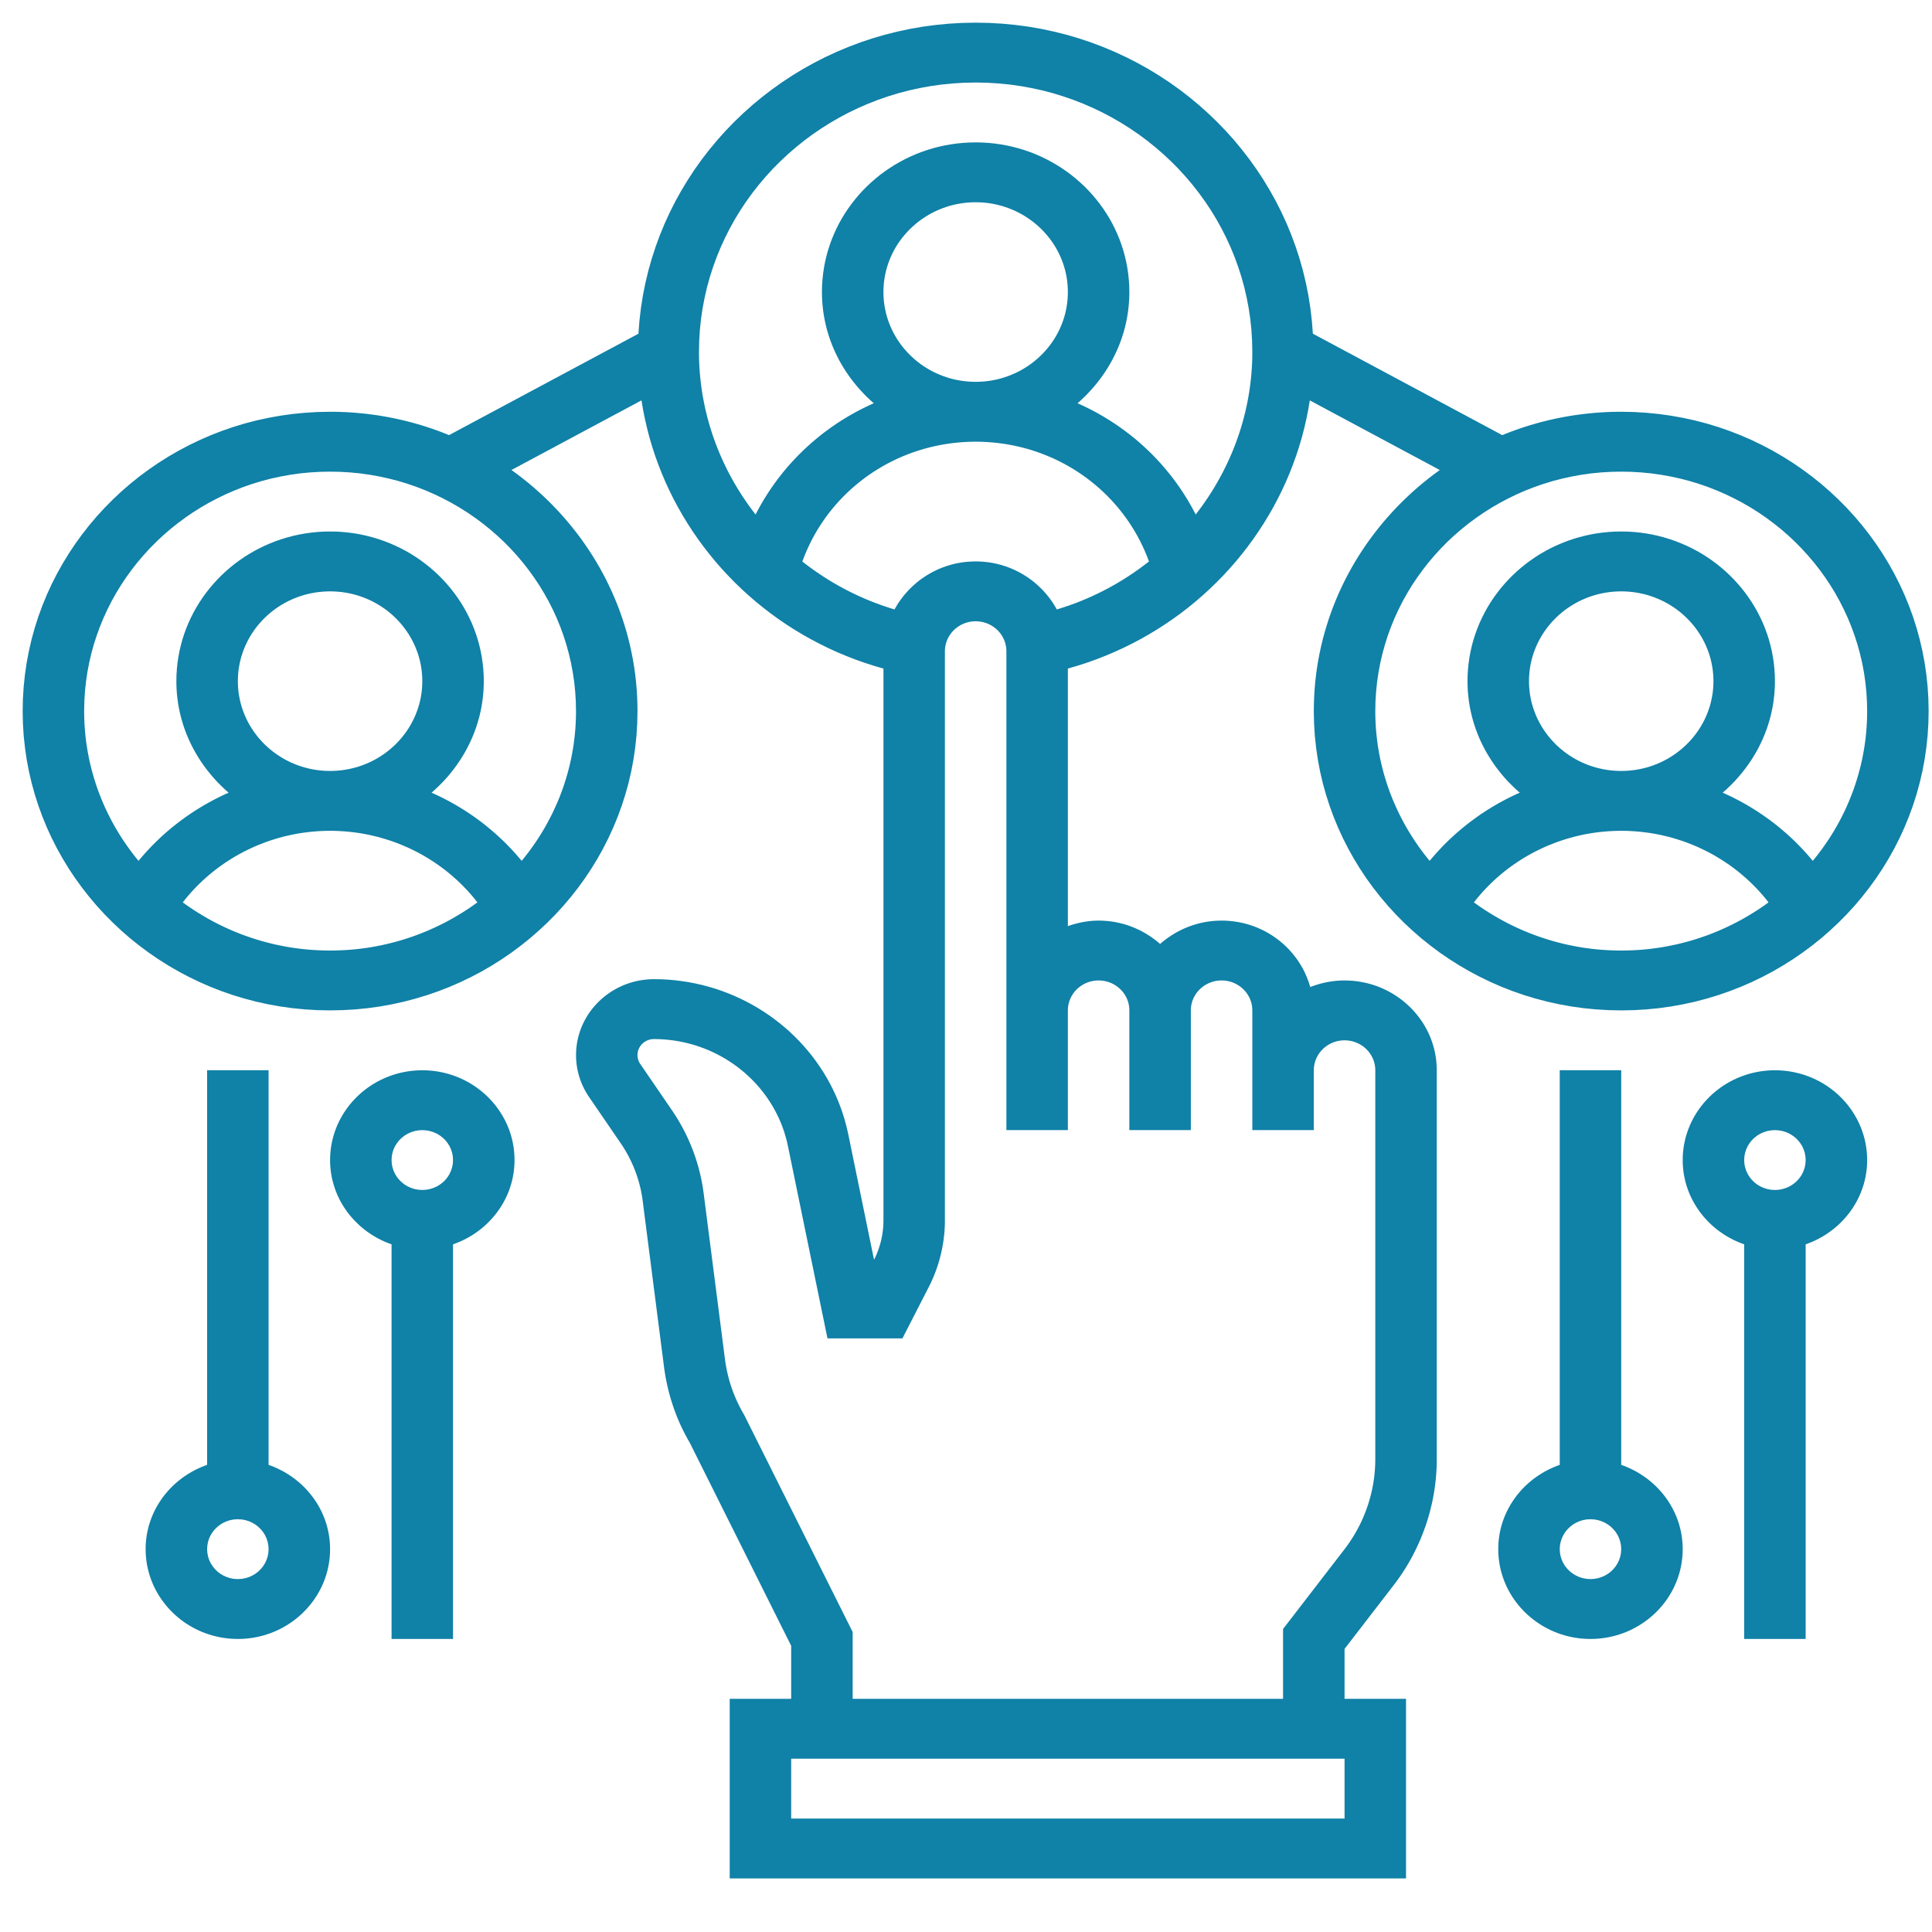 <?xml version="1.0" encoding="UTF-8" standalone="no"?>
<!DOCTYPE svg PUBLIC "-//W3C//DTD SVG 1.1//EN" "http://www.w3.org/Graphics/SVG/1.1/DTD/svg11.dtd">
<svg version="1.1" xmlns="http://www.w3.org/2000/svg" xmlns:xlink="http://www.w3.org/1999/xlink" preserveAspectRatio="xMidYMid meet" viewBox="0 0 682 682" width="682" height="682"><defs><path d="M95.75 517.44L96.68 517.81L97.59 518.21L98.48 518.63L99.36 519.07L100.23 519.54L101.08 520.04L101.91 520.56L102.72 521.1L103.52 521.66L104.3 522.25L105.06 522.86L105.8 523.49L106.52 524.14L107.22 524.81L107.9 525.5L108.55 526.21L109.19 526.95L109.8 527.69L110.39 528.46L110.96 529.25L111.5 530.05L112.01 530.87L112.51 531.7L112.97 532.55L113.41 533.42L113.83 534.3L114.21 535.19L114.57 536.1L114.9 537.02L115.2 537.95L115.47 538.9L115.71 539.86L115.92 540.83L116.1 541.81L116.25 542.8L116.37 543.8L116.45 544.81L116.5 545.83L116.52 546.86L116.49 548.16L116.41 549.45L116.28 550.73L116.09 551.99L115.86 553.24L115.57 554.46L115.24 555.67L114.86 556.86L114.43 558.03L113.96 559.18L113.44 560.31L112.88 561.41L112.28 562.49L111.63 563.54L110.95 564.57L110.23 565.56L109.47 566.53L108.67 567.47L107.84 568.38L106.97 569.26L106.07 570.1L105.14 570.91L104.17 571.69L103.18 572.43L102.15 573.13L101.1 573.8L100.02 574.42L98.91 575.01L97.78 575.56L96.62 576.06L95.44 576.52L94.24 576.93L93.02 577.31L91.78 577.63L90.51 577.91L89.24 578.14L87.94 578.32L86.63 578.45L85.3 578.53L83.96 578.55L82.62 578.53L81.3 578.45L79.99 578.32L78.69 578.14L77.41 577.91L76.15 577.63L74.91 577.31L73.68 576.93L72.48 576.52L71.3 576.06L70.15 575.56L69.02 575.01L67.91 574.42L66.83 573.8L65.77 573.13L64.75 572.43L63.75 571.69L62.79 570.91L61.85 570.1L60.95 569.26L60.09 568.38L59.25 567.47L58.46 566.53L57.7 565.56L56.98 564.57L56.29 563.54L55.65 562.49L55.05 561.41L54.49 560.31L53.97 559.18L53.5 558.03L53.07 556.86L52.69 555.67L52.36 554.46L52.07 553.24L51.83 551.99L51.65 550.73L51.52 549.45L51.43 548.16L51.41 546.86L51.42 545.83L51.47 544.81L51.56 543.8L51.67 542.8L51.82 541.81L52 540.83L52.21 539.86L52.45 538.9L52.73 537.95L53.03 537.02L53.36 536.1L53.71 535.19L54.1 534.3L54.51 533.42L54.95 532.55L55.42 531.7L55.91 530.87L56.43 530.05L56.97 529.25L57.53 528.46L58.12 527.69L58.74 526.95L59.37 526.21L60.03 525.5L60.71 524.81L61.41 524.14L62.13 523.49L62.87 522.86L63.63 522.25L64.4 521.66L65.2 521.1L66.02 520.56L66.85 520.04L67.7 519.54L68.56 519.07L69.44 518.63L70.34 518.21L71.25 517.81L72.17 517.44L73.11 517.1L73.11 377.8L94.81 377.8L94.81 517.1L95.75 517.44ZM81.29 536.61L80.04 537L78.86 537.53L77.76 538.18L76.76 538.96L75.85 539.84L75.06 540.82L74.38 541.89L73.84 543.04L73.44 544.26L73.2 545.53L73.11 546.86L73.2 548.18L73.44 549.46L73.84 550.67L74.38 551.82L75.06 552.89L75.85 553.87L76.76 554.75L77.76 555.53L78.86 556.18L80.04 556.71L81.29 557.1L82.6 557.34L83.96 557.42L85.32 557.34L86.63 557.1L87.88 556.71L89.06 556.18L90.16 555.53L91.17 554.75L92.07 553.87L92.87 552.89L93.54 551.82L94.08 550.67L94.48 549.46L94.73 548.18L94.81 546.86L94.73 545.53L94.48 544.26L94.08 543.04L93.54 541.89L92.87 540.82L92.07 539.84L91.17 538.96L90.16 538.18L89.06 537.53L87.88 537L86.63 536.61L85.32 536.37L83.96 536.29L82.6 536.37L81.29 536.61Z" id="dlPKlk5AI"></path><path d="M151.74 377.91L153.05 378.04L154.35 378.22L155.63 378.45L156.89 378.73L158.13 379.05L159.35 379.42L160.55 379.84L161.73 380.3L162.89 380.8L164.02 381.35L165.13 381.93L166.21 382.56L167.26 383.22L168.29 383.93L169.28 384.67L170.25 385.44L171.18 386.25L172.08 387.1L172.95 387.98L173.78 388.88L174.58 389.82L175.34 390.79L176.06 391.79L176.74 392.82L177.39 393.87L177.99 394.95L178.55 396.05L179.07 397.18L179.54 398.32L179.97 399.49L180.35 400.68L180.68 401.89L180.97 403.12L181.2 404.37L181.39 405.63L181.52 406.91L181.6 408.2L181.63 409.5L181.61 410.53L181.56 411.55L181.48 412.56L181.36 413.56L181.21 414.55L181.03 415.53L180.82 416.5L180.58 417.46L180.31 418.4L180.01 419.34L179.68 420.26L179.32 421.17L178.94 422.06L178.52 422.94L178.08 423.81L177.62 424.66L177.13 425.49L176.61 426.31L176.07 427.11L175.5 427.9L174.91 428.66L174.3 429.41L173.66 430.14L173.01 430.85L172.33 431.54L171.63 432.22L170.91 432.87L170.17 433.5L169.41 434.11L168.63 434.69L167.83 435.26L167.02 435.8L166.19 436.32L165.34 436.81L164.47 437.28L163.59 437.73L162.7 438.15L161.79 438.54L160.86 438.91L159.92 439.25L159.92 578.55L138.22 578.55L138.22 439.25L137.28 438.91L136.36 438.54L135.45 438.15L134.55 437.73L133.67 437.28L132.81 436.81L131.96 436.32L131.13 435.8L130.31 435.26L129.51 434.69L128.74 434.11L127.98 433.5L127.24 432.87L126.52 432.22L125.82 431.54L125.14 430.85L124.48 430.14L123.85 429.41L123.23 428.66L122.64 427.9L122.08 427.11L121.54 426.31L121.02 425.49L120.53 424.66L120.06 423.81L119.62 422.94L119.21 422.06L118.82 421.17L118.47 420.26L118.14 419.34L117.84 418.4L117.57 417.46L117.32 416.5L117.11 415.53L116.93 414.55L116.79 413.56L116.67 412.56L116.59 411.55L116.53 410.53L116.52 409.5L116.54 408.2L116.63 406.91L116.76 405.63L116.94 404.37L117.18 403.12L117.47 401.89L117.8 400.68L118.18 399.49L118.61 398.32L119.08 397.18L119.6 396.05L120.16 394.95L120.76 393.87L121.4 392.82L122.09 391.79L122.81 390.79L123.57 389.82L124.36 388.88L125.2 387.98L126.06 387.1L126.97 386.25L127.9 385.44L128.86 384.67L129.86 383.93L130.88 383.22L131.94 382.56L133.02 381.93L134.13 381.35L135.26 380.8L136.41 380.3L137.59 379.84L138.79 379.42L140.02 379.05L141.26 378.73L142.52 378.45L143.8 378.22L145.1 378.04L146.41 377.91L147.73 377.83L149.07 377.8L150.41 377.83L151.74 377.91ZM146.4 399.26L145.15 399.65L143.97 400.17L142.87 400.83L141.87 401.6L140.96 402.48L140.17 403.47L139.49 404.53L138.95 405.68L138.55 406.9L138.31 408.18L138.22 409.5L138.31 410.83L138.55 412.1L138.95 413.32L139.49 414.47L140.17 415.54L140.96 416.52L141.87 417.4L142.87 418.17L143.97 418.83L145.15 419.35L146.4 419.74L147.71 419.98L149.07 420.07L150.43 419.98L151.74 419.74L152.99 419.35L154.17 418.83L155.27 418.17L156.28 417.4L157.19 416.52L157.98 415.54L158.65 414.47L159.19 413.32L159.59 412.1L159.84 410.83L159.92 409.5L159.84 408.18L159.59 406.9L159.19 405.68L158.65 404.53L157.98 403.47L157.19 402.48L156.28 401.6L155.27 400.83L154.17 400.17L152.99 399.65L151.74 399.26L150.43 399.02L149.07 398.93L147.71 399.02L146.4 399.26Z" id="a1F1GPvngL"></path><path d="M573.23 517.44L574.16 517.81L575.07 518.21L575.96 518.63L576.84 519.07L577.71 519.54L578.56 520.04L579.39 520.56L580.2 521.1L581 521.66L581.78 522.25L582.54 522.86L583.28 523.49L584 524.14L584.7 524.81L585.37 525.5L586.03 526.21L586.67 526.95L587.28 527.69L587.87 528.46L588.43 529.25L588.98 530.05L589.49 530.87L589.98 531.7L590.45 532.55L590.89 533.42L591.3 534.3L591.69 535.19L592.05 536.1L592.38 537.02L592.68 537.95L592.95 538.9L593.19 539.86L593.4 540.83L593.58 541.81L593.73 542.8L593.84 543.8L593.93 544.81L593.98 545.83L594 546.86L593.97 548.16L593.89 549.45L593.75 550.73L593.57 551.99L593.33 553.24L593.05 554.46L592.71 555.67L592.33 556.86L591.91 558.03L591.43 559.18L590.92 560.31L590.36 561.41L589.75 562.49L589.11 563.54L588.43 564.57L587.71 565.56L586.95 566.53L586.15 567.47L585.32 568.38L584.45 569.26L583.55 570.1L582.61 570.91L581.65 571.69L580.65 572.43L579.63 573.13L578.58 573.8L577.49 574.42L576.39 575.01L575.26 575.56L574.1 576.06L572.92 576.52L571.72 576.93L570.5 577.31L569.25 577.63L567.99 577.91L566.71 578.14L565.42 578.32L564.11 578.45L562.78 578.53L561.44 578.55L560.1 578.53L558.77 578.45L557.46 578.32L556.17 578.14L554.89 577.91L553.63 577.63L552.38 577.31L551.16 576.93L549.96 576.52L548.78 576.06L547.63 575.56L546.49 575.01L545.39 574.42L544.31 573.8L543.25 573.13L542.23 572.43L541.23 571.69L540.27 570.91L539.33 570.1L538.43 569.26L537.56 568.38L536.73 567.47L535.94 566.53L535.18 565.56L534.45 564.57L533.77 563.54L533.13 562.49L532.52 561.41L531.96 560.31L531.45 559.18L530.98 558.03L530.55 556.86L530.17 555.67L529.83 554.46L529.55 553.24L529.31 551.99L529.13 550.73L528.99 549.45L528.91 548.16L528.89 546.86L528.9 545.83L528.95 544.81L529.04 543.8L529.15 542.8L529.3 541.81L529.48 540.83L529.69 539.86L529.93 538.9L530.2 537.95L530.5 537.02L530.83 536.1L531.19 535.19L531.58 534.3L531.99 533.42L532.43 532.55L532.9 531.7L533.39 530.87L533.9 530.05L534.45 529.25L535.01 528.46L535.6 527.69L536.21 526.95L536.85 526.21L537.51 525.5L538.18 524.81L538.88 524.14L539.6 523.49L540.34 522.86L541.1 522.25L541.88 521.66L542.68 521.1L543.49 520.56L544.33 520.04L545.17 519.54L546.04 519.07L546.92 518.63L547.82 518.21L548.73 517.81L549.65 517.44L550.59 517.1L550.59 377.8L572.29 377.8L572.29 517.1L573.23 517.44ZM558.77 536.61L557.52 537L556.34 537.53L555.24 538.18L554.23 538.96L553.33 539.84L552.53 540.82L551.86 541.89L551.32 543.04L550.92 544.26L550.67 545.53L550.59 546.86L550.67 548.18L550.92 549.46L551.32 550.67L551.86 551.82L552.53 552.89L553.33 553.87L554.23 554.75L555.24 555.53L556.34 556.18L557.52 556.71L558.77 557.1L560.08 557.34L561.44 557.42L562.8 557.34L564.11 557.1L565.36 556.71L566.54 556.18L567.64 555.53L568.65 554.75L569.55 553.87L570.35 552.89L571.02 551.82L571.56 550.67L571.96 549.46L572.21 548.18L572.29 546.86L572.21 545.53L571.96 544.26L571.56 543.04L571.02 541.89L570.35 540.82L569.55 539.84L568.65 538.96L567.64 538.18L566.54 537.53L565.36 537L564.11 536.61L562.8 536.37L561.44 536.29L560.08 536.37L558.77 536.61Z" id="a7epkgvlAM"></path><path d="M629.22 377.91L630.53 378.04L631.82 378.22L633.1 378.45L634.36 378.73L635.61 379.05L636.83 379.42L638.03 379.84L639.21 380.3L640.37 380.8L641.5 381.35L642.61 381.93L643.69 382.56L644.74 383.22L645.76 383.93L646.76 384.67L647.73 385.44L648.66 386.25L649.56 387.1L650.43 387.98L651.26 388.88L652.06 389.82L652.82 390.79L653.54 391.79L654.22 392.82L654.86 393.87L655.47 394.95L656.03 396.05L656.54 397.18L657.02 398.32L657.44 399.49L657.82 400.68L658.16 401.89L658.44 403.12L658.68 404.37L658.86 405.63L659 406.91L659.08 408.2L659.11 409.5L659.09 410.53L659.04 411.55L658.96 412.56L658.84 413.56L658.69 414.55L658.51 415.53L658.3 416.5L658.06 417.46L657.79 418.4L657.49 419.34L657.16 420.26L656.8 421.17L656.41 422.06L656 422.94L655.56 423.81L655.1 424.66L654.6 425.49L654.09 426.31L653.55 427.11L652.98 427.9L652.39 428.66L651.78 429.41L651.14 430.14L650.49 430.85L649.81 431.54L649.11 432.22L648.39 432.87L647.65 433.5L646.89 434.11L646.11 434.69L645.31 435.26L644.5 435.8L643.67 436.32L642.82 436.81L641.95 437.28L641.07 437.73L640.18 438.15L639.27 438.54L638.34 438.91L637.4 439.25L637.4 578.55L615.7 578.55L615.7 439.25L614.76 438.91L613.84 438.54L612.93 438.15L612.03 437.73L611.15 437.28L610.28 436.81L609.44 436.32L608.6 435.8L607.79 435.26L606.99 434.69L606.21 434.11L605.46 433.5L604.72 432.87L604 432.22L603.3 431.54L602.62 430.85L601.96 430.14L601.32 429.41L600.71 428.66L600.12 427.9L599.56 427.11L599.02 426.31L598.5 425.49L598.01 424.66L597.54 423.81L597.1 422.94L596.69 422.06L596.3 421.17L595.94 420.26L595.62 419.34L595.31 418.4L595.04 417.46L594.8 416.5L594.59 415.53L594.41 414.55L594.26 413.56L594.15 412.56L594.06 411.55L594.01 410.53L594 409.5L594.02 408.2L594.1 406.91L594.24 405.63L594.42 404.37L594.66 403.12L594.94 401.89L595.28 400.68L595.66 399.49L596.09 398.32L596.56 397.18L597.08 396.05L597.64 394.95L598.24 393.87L598.88 392.82L599.56 391.79L600.29 390.79L601.05 389.82L601.84 388.88L602.68 387.98L603.54 387.1L604.44 386.25L605.38 385.44L606.34 384.67L607.34 383.93L608.36 383.22L609.42 382.56L610.5 381.93L611.6 381.35L612.74 380.8L613.89 380.3L615.07 379.84L616.27 379.42L617.5 379.05L618.74 378.73L620 378.45L621.28 378.22L622.57 378.04L623.89 377.91L625.21 377.83L626.55 377.8L627.89 377.83L629.22 377.91ZM623.88 399.26L622.63 399.65L621.45 400.17L620.35 400.83L619.35 401.6L618.44 402.48L617.64 403.47L616.97 404.53L616.43 405.68L616.03 406.9L615.78 408.18L615.7 409.5L615.78 410.83L616.03 412.1L616.43 413.32L616.97 414.47L617.64 415.54L618.44 416.52L619.35 417.4L620.35 418.17L621.45 418.83L622.63 419.35L623.88 419.74L625.19 419.98L626.55 420.07L627.91 419.98L629.22 419.74L630.47 419.35L631.65 418.83L632.75 418.17L633.76 417.4L634.66 416.52L635.46 415.54L636.13 414.47L636.67 413.32L637.07 412.1L637.32 410.83L637.4 409.5L637.32 408.18L637.07 406.9L636.67 405.68L636.13 404.53L635.46 403.47L634.66 402.48L633.76 401.6L632.75 400.83L631.65 400.17L630.47 399.65L629.22 399.26L627.91 399.02L626.55 398.93L625.19 399.02L623.88 399.26Z" id="a5UpNeft"></path><path d="M478.6 346.34L479.9 346.52L481.18 346.75L482.44 347.03L483.68 347.35L484.9 347.72L486.11 348.14L487.29 348.6L488.44 349.1L489.57 349.65L490.68 350.24L491.76 350.86L492.81 351.53L493.84 352.23L494.84 352.97L495.8 353.75L496.73 354.56L497.63 355.4L498.5 356.28L499.33 357.19L500.13 358.13L500.89 359.1L501.61 360.09L502.3 361.12L502.94 362.17L503.54 363.25L504.1 364.35L504.62 365.48L505.09 366.63L505.52 367.8L505.9 368.99L506.23 370.2L506.52 371.42L506.75 372.67L506.94 373.93L507.07 375.21L507.15 376.5L507.18 377.8L507.18 515.16L507.17 516.35L507.14 517.54L507.09 518.74L507.02 519.92L506.93 521.11L506.82 522.3L506.69 523.48L506.54 524.66L506.37 525.84L506.19 527.02L505.98 528.19L505.75 529.36L505.51 530.52L505.24 531.68L504.96 532.84L504.66 533.99L504.33 535.14L504 536.28L503.64 537.42L503.26 538.55L502.86 539.67L502.45 540.79L502.02 541.9L501.57 543.01L501.1 544.1L500.62 545.19L500.11 546.28L499.59 547.35L499.05 548.42L498.5 549.48L497.92 550.53L497.33 551.57L496.72 552.6L496.1 553.62L495.46 554.63L494.8 555.63L494.12 556.63L493.43 557.61L492.72 558.58L491.99 559.54L474.63 582.07L474.63 599.69L496.33 599.69L496.33 663.08L257.59 663.08L257.59 599.69L279.29 599.69L279.29 580.98L243.45 509.2L243.1 508.61L242.76 508.01L242.42 507.4L242.09 506.79L241.77 506.18L241.45 505.56L241.14 504.93L240.83 504.31L240.53 503.67L240.23 503.04L239.94 502.39L239.66 501.75L239.38 501.1L239.11 500.45L238.85 499.79L238.59 499.13L238.34 498.46L238.09 497.79L237.85 497.12L237.62 496.44L237.39 495.76L237.17 495.08L236.96 494.39L236.75 493.7L236.55 493.01L236.36 492.31L236.17 491.61L235.99 490.91L235.82 490.21L235.65 489.5L235.49 488.79L235.34 488.07L235.19 487.36L235.05 486.64L234.92 485.92L234.8 485.2L234.68 484.47L234.57 483.75L234.46 483.02L234.37 482.29L226.86 423.83L226.79 423.29L226.71 422.75L226.62 422.21L226.53 421.68L226.43 421.14L226.33 420.61L226.22 420.07L226.1 419.54L225.97 419.01L225.84 418.48L225.71 417.95L225.56 417.43L225.42 416.9L225.26 416.38L225.1 415.86L224.93 415.34L224.76 414.82L224.58 414.31L224.39 413.79L224.2 413.28L224 412.77L223.8 412.26L223.59 411.76L223.37 411.26L223.15 410.76L222.92 410.26L222.69 409.77L222.45 409.27L222.2 408.78L221.95 408.3L221.7 407.81L221.43 407.33L221.17 406.86L220.89 406.38L220.61 405.91L220.33 405.44L220.04 404.98L219.74 404.52L219.44 404.06L219.13 403.6L207.97 387.29L207.74 386.96L207.52 386.62L207.31 386.29L207.1 385.95L206.9 385.6L206.7 385.26L206.51 384.91L206.32 384.56L206.14 384.21L205.97 383.85L205.8 383.5L205.63 383.14L205.47 382.78L205.32 382.41L205.17 382.05L205.03 381.68L204.89 381.31L204.76 380.94L204.64 380.57L204.52 380.2L204.41 379.82L204.3 379.44L204.19 379.06L204.1 378.68L204.01 378.3L203.92 377.92L203.84 377.53L203.77 377.15L203.7 376.76L203.64 376.37L203.58 375.98L203.53 375.59L203.49 375.2L203.45 374.81L203.42 374.42L203.39 374.02L203.37 373.63L203.35 373.23L203.35 372.83L203.34 372.44L203.37 371.33L203.43 370.24L203.55 369.16L203.7 368.1L203.9 367.05L204.14 366.01L204.43 364.99L204.75 363.98L205.11 362.99L205.51 362.02L205.95 361.07L206.42 360.14L206.93 359.23L207.47 358.34L208.05 357.47L208.66 356.63L209.3 355.81L209.98 355.02L210.68 354.25L211.41 353.51L212.17 352.79L212.96 352.11L213.78 351.45L214.62 350.83L215.49 350.23L216.38 349.67L217.29 349.14L218.22 348.65L219.18 348.19L220.16 347.76L221.15 347.37L222.17 347.02L223.2 346.71L224.25 346.43L225.32 346.2L226.4 346L227.49 345.85L228.6 345.74L229.72 345.67L230.85 345.65L233.33 345.69L235.8 345.82L238.24 346.03L240.67 346.33L243.07 346.7L245.44 347.16L247.79 347.69L250.11 348.3L252.41 348.98L254.66 349.74L256.89 350.58L259.08 351.48L261.24 352.46L263.35 353.5L265.43 354.61L267.46 355.79L269.46 357.03L271.4 358.33L273.3 359.7L275.15 361.13L276.96 362.62L278.71 364.16L280.4 365.76L282.04 367.42L283.63 369.13L285.15 370.9L286.62 372.71L288.02 374.58L289.36 376.5L290.64 378.46L291.85 380.47L292.99 382.52L294.06 384.62L295.05 386.75L295.98 388.93L296.83 391.15L297.6 393.41L298.29 395.7L298.9 398.03L299.44 400.39L308.54 444.71L308.7 444.38L308.86 444.06L309.01 443.73L309.16 443.4L309.31 443.07L309.45 442.73L309.59 442.4L309.72 442.06L309.85 441.72L309.98 441.39L310.1 441.05L310.22 440.7L310.33 440.36L310.44 440.02L310.55 439.67L310.65 439.32L310.75 438.97L310.84 438.63L310.93 438.28L311.02 437.92L311.1 437.57L311.18 437.22L311.25 436.87L311.32 436.51L311.38 436.16L311.45 435.8L311.5 435.44L311.56 435.09L311.6 434.73L311.65 434.37L311.69 434.01L311.72 433.65L311.76 433.29L311.78 432.93L311.81 432.57L311.83 432.21L311.84 431.85L311.85 431.49L311.86 431.13L311.86 430.77L311.86 236.01L308.5 235.03L305.18 233.96L301.91 232.8L298.68 231.54L295.51 230.21L292.39 228.78L289.32 227.27L286.3 225.68L283.34 224.01L280.43 222.26L277.59 220.44L274.8 218.54L272.07 216.56L269.41 214.51L266.81 212.39L264.27 210.2L261.8 207.95L259.4 205.63L257.07 203.24L254.8 200.8L252.61 198.29L250.5 195.72L248.45 193.1L246.48 190.42L244.59 187.69L242.78 184.9L241.05 182.07L239.4 179.18L237.83 176.25L236.35 173.27L234.95 170.25L233.64 167.18L232.42 164.07L231.28 160.93L230.24 157.75L229.29 154.53L228.44 151.28L227.68 147.99L227.01 144.68L226.45 141.33L180.55 165.91L182.55 167.37L184.52 168.88L186.45 170.43L188.34 172.02L190.19 173.66L192.01 175.33L193.78 177.04L195.51 178.8L197.21 180.59L198.86 182.41L200.47 184.28L202.03 186.18L203.55 188.11L205.03 190.08L206.45 192.08L207.84 194.12L209.17 196.19L210.46 198.29L211.7 200.42L212.89 202.58L214.03 204.77L215.11 206.99L216.15 209.24L217.13 211.51L218.06 213.81L218.93 216.14L219.75 218.49L220.51 220.86L221.22 223.26L221.87 225.69L222.46 228.13L222.99 230.6L223.47 233.08L223.88 235.59L224.23 238.12L224.52 240.66L224.74 243.22L224.9 245.8L225 248.4L225.04 251.01L224.94 255.36L224.68 259.67L224.23 263.92L223.61 268.13L222.83 272.28L221.88 276.37L220.76 280.41L219.49 284.37L218.07 288.27L216.49 292.1L214.77 295.85L212.9 299.53L210.9 303.12L208.75 306.63L206.48 310.05L204.07 313.37L201.54 316.6L198.88 319.74L196.11 322.77L193.22 325.69L190.21 328.5L187.1 331.21L183.88 333.79L180.57 336.26L177.15 338.6L173.64 340.82L170.04 342.91L166.35 344.86L162.57 346.68L158.72 348.36L154.79 349.89L150.78 351.28L146.71 352.51L142.56 353.6L138.36 354.52L134.1 355.29L129.78 355.89L125.4 356.32L120.98 356.58L116.52 356.67L112.05 356.58L107.63 356.32L103.26 355.89L98.94 355.29L94.68 354.52L90.47 353.6L86.33 352.51L82.25 351.28L78.25 349.89L74.32 348.36L70.46 346.68L66.69 344.86L63 342.91L59.4 340.82L55.89 338.6L52.47 336.26L49.15 333.79L45.93 331.21L42.82 328.5L39.82 325.69L36.93 322.77L34.15 319.74L31.5 316.6L28.97 313.37L26.56 310.05L24.28 306.63L22.14 303.12L20.13 299.53L18.26 295.85L16.54 292.1L14.97 288.27L13.54 284.37L12.27 280.41L11.16 276.37L10.21 272.28L9.42 268.13L8.81 263.92L8.36 259.67L8.09 255.36L8 251.01L8.09 246.66L8.36 242.36L8.81 238.1L9.42 233.9L10.21 229.75L11.16 225.65L12.27 221.62L13.54 217.65L14.97 213.75L16.54 209.93L18.26 206.17L20.13 202.5L22.14 198.91L24.28 195.4L26.56 191.98L28.97 188.65L31.5 185.42L34.15 182.29L36.93 179.26L39.82 176.34L42.82 173.52L45.93 170.82L49.15 168.23L52.47 165.77L55.89 163.42L59.4 161.21L63 159.12L66.69 157.17L70.46 155.35L74.32 153.67L78.25 152.14L82.25 150.75L86.33 149.51L90.47 148.43L94.68 147.51L98.94 146.74L103.26 146.14L107.63 145.71L112.05 145.44L116.52 145.36L117.63 145.36L118.75 145.38L119.86 145.4L120.96 145.44L122.07 145.49L123.17 145.55L124.27 145.62L125.36 145.7L126.45 145.8L127.54 145.9L128.63 146.01L129.71 146.13L130.79 146.27L131.87 146.41L132.94 146.56L134.01 146.73L135.08 146.9L136.14 147.09L137.2 147.28L138.25 147.49L139.3 147.7L140.35 147.93L141.4 148.16L142.44 148.4L143.47 148.66L144.5 148.92L145.53 149.19L146.56 149.48L147.58 149.77L148.59 150.07L149.61 150.38L150.61 150.7L151.62 151.03L152.61 151.37L153.61 151.72L154.6 152.08L155.59 152.44L156.57 152.82L157.54 153.2L158.51 153.6L225.37 117.8L225.72 113.24L226.25 108.73L226.95 104.28L227.83 99.88L228.87 95.54L230.08 91.27L231.45 87.06L232.97 82.92L234.65 78.86L236.48 74.87L238.46 70.96L240.59 67.14L242.85 63.41L245.25 59.76L247.78 56.21L250.45 52.76L253.24 49.41L256.15 46.16L259.19 43.02L262.34 39.99L265.6 37.08L268.97 34.28L272.45 31.61L276.03 29.06L279.71 26.63L283.48 24.34L287.35 22.19L291.3 20.17L295.34 18.3L299.46 16.57L303.66 14.98L307.94 13.55L312.28 12.28L316.7 11.17L321.17 10.21L325.71 9.42L330.31 8.81L334.96 8.36L339.66 8.09L344.41 8L349.15 8.09L353.85 8.36L358.5 8.81L363.1 9.42L367.64 10.21L372.11 11.17L376.53 12.28L380.87 13.55L385.15 14.98L389.35 16.57L393.47 18.3L397.51 20.17L401.46 22.19L405.33 24.34L409.1 26.63L412.78 29.05L416.36 31.6L419.84 34.28L423.21 37.08L426.47 39.99L429.62 43.02L432.66 46.16L435.57 49.4L438.36 52.76L441.03 56.21L443.56 59.76L445.96 63.4L448.22 67.14L450.35 70.96L452.33 74.87L454.16 78.85L455.84 82.92L457.36 87.05L458.73 91.26L459.94 95.53L460.98 99.87L461.86 104.27L462.56 108.72L463.09 113.23L463.44 117.79L530.3 153.6L531.27 153.2L532.24 152.82L533.23 152.44L534.21 152.08L535.2 151.72L536.2 151.37L537.19 151.03L538.2 150.7L539.21 150.38L540.22 150.07L541.23 149.77L542.25 149.48L543.28 149.19L544.31 148.92L545.34 148.66L546.38 148.4L547.42 148.16L548.46 147.93L549.51 147.7L550.56 147.49L551.62 147.28L552.68 147.09L553.74 146.9L554.8 146.73L555.87 146.56L556.95 146.41L558.02 146.27L559.1 146.13L560.19 146.01L561.27 145.9L562.36 145.8L563.45 145.7L564.55 145.62L565.65 145.55L566.75 145.49L567.85 145.44L568.96 145.4L570.07 145.38L571.18 145.36L572.29 145.36L576.76 145.44L581.18 145.71L585.55 146.14L589.87 146.74L594.13 147.51L598.34 148.43L602.48 149.51L606.56 150.75L610.56 152.14L614.49 153.67L618.35 155.35L622.12 157.17L625.81 159.12L629.41 161.21L632.92 163.42L636.34 165.77L639.66 168.23L642.88 170.82L645.99 173.52L648.99 176.34L651.88 179.26L654.66 182.29L657.31 185.42L659.84 188.65L662.25 191.98L664.53 195.4L666.67 198.91L668.68 202.5L670.55 206.17L672.27 209.93L673.84 213.75L675.27 217.65L676.54 221.62L677.65 225.65L678.6 229.75L679.39 233.9L680 238.1L680.45 242.36L680.72 246.66L680.81 251.01L680.72 255.36L680.45 259.67L680 263.92L679.39 268.13L678.6 272.28L677.65 276.37L676.54 280.41L675.27 284.37L673.84 288.27L672.27 292.1L670.55 295.85L668.68 299.53L666.67 303.12L664.53 306.63L662.25 310.05L659.84 313.37L657.31 316.6L654.66 319.74L651.88 322.77L648.99 325.69L645.99 328.5L642.88 331.21L639.66 333.79L636.34 336.26L632.92 338.6L629.41 340.82L625.81 342.91L622.12 344.86L618.35 346.68L614.49 348.36L610.56 349.89L606.56 351.28L602.48 352.51L598.34 353.6L594.13 354.52L589.87 355.29L585.55 355.89L581.18 356.32L576.76 356.58L572.29 356.67L567.83 356.58L563.41 356.32L559.03 355.89L554.71 355.29L550.45 354.52L546.25 353.6L542.1 352.51L538.03 351.28L534.02 349.89L530.09 348.36L526.24 346.68L522.46 344.86L518.77 342.91L515.17 340.82L511.66 338.6L508.24 336.26L504.93 333.79L501.71 331.21L498.6 328.5L495.59 325.69L492.7 322.77L489.93 319.74L487.27 316.6L484.74 313.37L482.33 310.05L480.06 306.63L477.91 303.12L475.91 299.53L474.04 295.85L472.32 292.1L470.74 288.27L469.32 284.37L468.05 280.41L466.93 276.37L465.98 272.28L465.2 268.13L464.58 263.92L464.13 259.67L463.87 255.36L463.77 251.01L463.81 248.4L463.91 245.81L464.07 243.23L464.29 240.66L464.58 238.12L464.93 235.59L465.34 233.09L465.82 230.6L466.35 228.14L466.94 225.69L467.59 223.27L468.3 220.87L469.06 218.49L469.88 216.14L470.75 213.82L471.68 211.52L472.66 209.24L473.7 206.99L474.78 204.78L475.92 202.59L477.11 200.42L478.35 198.29L479.63 196.19L480.97 194.13L482.35 192.09L483.78 190.09L485.26 188.12L486.78 186.18L488.34 184.28L489.95 182.42L491.6 180.59L493.29 178.8L495.02 177.05L496.8 175.34L498.61 173.66L500.46 172.03L502.35 170.44L504.28 168.89L506.25 167.38L508.25 165.92L462.36 141.34L461.8 144.68L461.13 148L460.37 151.28L459.52 154.53L458.57 157.74L457.52 160.93L456.39 164.07L455.17 167.17L453.86 170.24L452.46 173.26L450.97 176.24L449.41 179.17L447.75 182.05L446.02 184.89L444.21 187.67L442.32 190.41L440.35 193.09L438.31 195.71L436.19 198.28L434 200.78L431.74 203.23L429.4 205.61L427 207.93L424.53 210.19L421.99 212.38L419.39 214.5L416.73 216.55L414 218.52L411.22 220.42L408.37 222.25L405.47 224L402.51 225.67L399.49 227.26L396.42 228.77L393.3 230.19L390.13 231.53L386.91 232.78L383.64 233.95L380.32 235.02L376.96 236L376.96 326.92L377.22 326.83L377.47 326.74L377.73 326.66L377.99 326.58L378.25 326.5L378.51 326.42L378.77 326.34L379.03 326.26L379.29 326.19L379.56 326.12L379.82 326.04L380.09 325.98L380.35 325.91L380.62 325.85L380.88 325.78L381.15 325.72L381.42 325.66L381.69 325.61L381.96 325.55L382.23 325.5L382.5 325.45L382.78 325.41L383.05 325.36L383.32 325.32L383.6 325.28L383.87 325.24L384.15 325.2L384.43 325.17L384.71 325.14L384.98 325.11L385.26 325.09L385.54 325.06L385.82 325.04L386.11 325.02L386.39 325.01L386.67 325L386.96 324.99L387.24 324.98L387.53 324.98L387.81 324.97L388.44 324.98L389.06 325L389.68 325.03L390.3 325.07L390.91 325.12L391.52 325.18L392.13 325.26L392.73 325.34L393.33 325.44L393.92 325.55L394.51 325.67L395.1 325.8L395.68 325.94L396.26 326.08L396.83 326.24L397.4 326.41L397.97 326.59L398.53 326.78L399.09 326.98L399.64 327.19L400.18 327.41L400.72 327.64L401.26 327.88L401.79 328.12L402.32 328.38L402.84 328.64L403.35 328.92L403.86 329.2L404.37 329.49L404.87 329.79L405.36 330.1L405.84 330.41L406.33 330.73L406.8 331.07L407.27 331.41L407.73 331.75L408.19 332.11L408.64 332.47L409.08 332.84L409.52 333.22L409.95 332.84L410.39 332.47L410.84 332.11L411.3 331.75L411.76 331.41L412.23 331.07L412.71 330.74L413.19 330.41L413.67 330.1L414.17 329.79L414.66 329.49L415.17 329.2L415.68 328.92L416.19 328.65L416.71 328.38L417.24 328.13L417.77 327.88L418.31 327.64L418.85 327.42L419.39 327.2L419.95 326.99L420.5 326.79L421.06 326.6L421.63 326.42L422.2 326.25L422.77 326.09L423.35 325.94L423.93 325.8L424.52 325.67L425.11 325.55L425.7 325.44L426.3 325.35L426.91 325.26L427.51 325.18L428.12 325.12L428.73 325.07L429.35 325.03L429.97 325L430.59 324.98L431.22 324.97L432.34 324.99L433.45 325.05L434.55 325.14L435.64 325.27L436.72 325.43L437.79 325.63L438.84 325.86L439.88 326.12L440.9 326.42L441.91 326.74L442.91 327.1L443.89 327.49L444.85 327.92L445.8 328.36L446.73 328.84L447.64 329.35L448.53 329.89L449.41 330.45L450.26 331.04L451.09 331.65L451.9 332.29L452.69 332.95L453.46 333.64L454.2 334.35L454.93 335.09L455.62 335.85L456.29 336.62L456.94 337.42L457.56 338.24L458.16 339.08L458.72 339.94L459.26 340.82L459.78 341.71L460.26 342.63L460.71 343.55L461.13 344.5L461.53 345.46L461.89 346.44L462.22 347.43L462.52 348.43L462.8 348.32L463.08 348.21L463.37 348.11L463.65 348.01L463.94 347.91L464.23 347.81L464.52 347.72L464.81 347.62L465.1 347.53L465.39 347.45L465.68 347.36L465.98 347.28L466.27 347.2L466.57 347.12L466.87 347.05L467.17 346.98L467.47 346.91L467.77 346.84L468.07 346.78L468.37 346.72L468.68 346.66L468.98 346.6L469.29 346.55L469.59 346.5L469.9 346.45L470.21 346.41L470.52 346.37L470.83 346.33L471.14 346.29L471.45 346.26L471.77 346.23L472.08 346.21L472.4 346.18L472.71 346.16L473.03 346.15L473.35 346.13L473.67 346.12L473.98 346.11L474.31 346.11L474.63 346.11L475.97 346.13L477.29 346.21L478.6 346.34ZM279.29 641.95L474.63 641.95L474.63 620.82L279.29 620.82L279.29 641.95ZM343.52 219.35L343.08 219.39L342.65 219.45L342.22 219.53L341.8 219.62L341.38 219.73L340.98 219.86L340.58 219.99L340.18 220.15L339.8 220.31L339.42 220.5L339.05 220.69L338.69 220.9L338.34 221.12L338 221.36L337.67 221.6L337.34 221.86L337.03 222.13L336.73 222.41L336.44 222.7L336.17 223.01L335.9 223.32L335.65 223.64L335.41 223.98L335.18 224.32L334.97 224.67L334.77 225.03L334.58 225.4L334.41 225.77L334.25 226.15L334.11 226.54L333.98 226.94L333.87 227.34L333.77 227.75L333.7 228.17L333.63 228.59L333.59 229.02L333.56 229.45L333.55 229.88L333.55 430.78L333.55 431.39L333.54 432L333.52 432.61L333.49 433.22L333.46 433.83L333.42 434.45L333.37 435.05L333.32 435.66L333.25 436.27L333.18 436.88L333.11 437.49L333.02 438.1L332.93 438.7L332.83 439.31L332.73 439.91L332.61 440.51L332.49 441.11L332.37 441.71L332.23 442.31L332.09 442.91L331.94 443.5L331.79 444.1L331.63 444.69L331.46 445.28L331.28 445.87L331.1 446.45L330.91 447.04L330.71 447.62L330.51 448.2L330.3 448.77L330.08 449.35L329.86 449.92L329.63 450.49L329.39 451.06L329.14 451.62L328.89 452.18L328.64 452.74L328.37 453.29L328.1 453.85L327.82 454.39L318.56 472.45L292.1 472.45L278.14 404.55L277.78 402.92L277.35 401.31L276.88 399.73L276.34 398.17L275.76 396.64L275.12 395.14L274.43 393.67L273.69 392.22L272.91 390.8L272.07 389.42L271.19 388.07L270.27 386.75L269.3 385.46L268.29 384.21L267.24 382.99L266.15 381.81L265.01 380.66L263.84 379.56L262.64 378.49L261.39 377.47L260.12 376.48L258.81 375.54L257.46 374.64L256.09 373.78L254.69 372.97L253.26 372.21L251.8 371.49L250.31 370.81L248.8 370.19L247.26 369.62L245.71 369.09L244.13 368.62L242.52 368.2L240.9 367.83L239.27 367.52L237.61 367.26L235.94 367.06L234.25 366.91L232.55 366.82L230.84 366.79L230.6 366.8L230.37 366.81L230.13 366.84L229.9 366.87L229.67 366.91L229.45 366.96L229.23 367.02L229.01 367.08L228.79 367.16L228.58 367.24L228.38 367.33L228.18 367.42L227.98 367.53L227.79 367.64L227.6 367.76L227.41 367.88L227.24 368.01L227.06 368.15L226.9 368.3L226.74 368.45L226.58 368.6L226.43 368.76L226.29 368.93L226.16 369.1L226.03 369.28L225.91 369.46L225.79 369.65L225.68 369.84L225.58 370.04L225.49 370.24L225.41 370.44L225.33 370.65L225.26 370.86L225.2 371.08L225.15 371.3L225.11 371.52L225.08 371.75L225.05 371.97L225.04 372.2L225.04 372.44L225.04 372.52L225.04 372.61L225.04 372.69L225.05 372.77L225.05 372.86L225.06 372.94L225.07 373.02L225.08 373.11L225.09 373.19L225.1 373.27L225.11 373.36L225.13 373.44L225.14 373.52L225.16 373.6L225.18 373.68L225.19 373.76L225.22 373.85L225.24 373.93L225.26 374.01L225.28 374.09L225.31 374.16L225.34 374.24L225.36 374.32L225.39 374.4L225.42 374.48L225.45 374.55L225.49 374.63L225.52 374.71L225.55 374.78L225.59 374.86L225.63 374.93L225.66 375.01L225.7 375.08L225.74 375.16L225.79 375.23L225.83 375.3L225.87 375.37L225.92 375.44L225.96 375.51L226.01 375.58L237.19 391.91L237.64 392.57L238.07 393.23L238.5 393.9L238.93 394.57L239.34 395.25L239.74 395.94L240.14 396.62L240.53 397.32L240.91 398.01L241.28 398.71L241.65 399.42L242 400.13L242.35 400.84L242.69 401.56L243.02 402.28L243.34 403.01L243.65 403.73L243.96 404.47L244.25 405.2L244.54 405.94L244.82 406.68L245.09 407.42L245.35 408.17L245.6 408.92L245.84 409.68L246.07 410.43L246.3 411.19L246.52 411.95L246.72 412.71L246.92 413.48L247.11 414.25L247.29 415.01L247.46 415.79L247.62 416.56L247.77 417.33L247.91 418.11L248.05 418.89L248.17 419.67L248.28 420.45L248.39 421.23L255.9 479.7L255.97 480.22L256.04 480.74L256.12 481.26L256.21 481.78L256.3 482.29L256.39 482.81L256.49 483.32L256.6 483.83L256.71 484.34L256.82 484.85L256.94 485.36L257.07 485.86L257.2 486.37L257.33 486.87L257.47 487.37L257.62 487.87L257.77 488.37L257.93 488.87L258.09 489.36L258.25 489.85L258.42 490.34L258.6 490.83L258.78 491.32L258.97 491.81L259.16 492.29L259.35 492.78L259.56 493.26L259.76 493.74L259.97 494.21L260.19 494.69L260.41 495.16L260.64 495.63L260.87 496.1L261.1 496.57L261.35 497.04L261.59 497.5L261.84 497.97L262.1 498.43L262.36 498.89L262.63 499.34L301 576.12L301 599.69L452.92 599.69L452.92 575.04L474.63 546.86L475.15 546.17L475.65 545.48L476.15 544.78L476.63 544.07L477.1 543.35L477.56 542.63L478.01 541.9L478.44 541.16L478.86 540.42L479.27 539.67L479.67 538.92L480.06 538.15L480.43 537.39L480.79 536.61L481.14 535.83L481.47 535.05L481.79 534.26L482.1 533.47L482.39 532.67L482.68 531.86L482.95 531.06L483.2 530.24L483.44 529.43L483.67 528.61L483.89 527.79L484.09 526.96L484.28 526.13L484.46 525.3L484.62 524.46L484.77 523.63L484.9 522.79L485.02 521.95L485.13 521.1L485.22 520.26L485.3 519.41L485.36 518.56L485.41 517.71L485.45 516.86L485.47 516.01L485.48 515.16L485.48 377.8L485.47 377.37L485.44 376.94L485.4 376.51L485.34 376.09L485.26 375.67L485.16 375.27L485.05 374.86L484.92 374.46L484.78 374.07L484.62 373.69L484.45 373.32L484.27 372.95L484.07 372.59L483.85 372.24L483.62 371.9L483.38 371.56L483.13 371.24L482.86 370.93L482.59 370.63L482.3 370.33L482 370.05L481.69 369.78L481.37 369.52L481.03 369.28L480.69 369.04L480.34 368.82L479.98 368.61L479.61 368.42L479.23 368.24L478.85 368.07L478.46 367.91L478.06 367.78L477.65 367.65L477.23 367.54L476.81 367.45L476.39 367.38L475.95 367.32L475.52 367.27L475.07 367.25L474.63 367.24L474.18 367.25L473.74 367.27L473.3 367.32L472.87 367.38L472.44 367.45L472.02 367.54L471.61 367.65L471.2 367.78L470.8 367.91L470.4 368.07L470.02 368.24L469.64 368.42L469.27 368.61L468.91 368.82L468.56 369.04L468.22 369.28L467.89 369.52L467.57 369.78L467.25 370.05L466.95 370.33L466.67 370.63L466.39 370.93L466.12 371.24L465.87 371.56L465.63 371.9L465.4 372.24L465.19 372.59L464.99 372.95L464.8 373.32L464.63 373.69L464.47 374.07L464.33 374.46L464.2 374.86L464.09 375.27L464 375.67L463.92 376.09L463.85 376.51L463.81 376.94L463.78 377.37L463.77 377.8L463.77 398.93L442.07 398.93L442.07 356.67L442.06 356.24L442.03 355.81L441.99 355.38L441.93 354.96L441.85 354.54L441.76 354.13L441.64 353.73L441.52 353.33L441.38 352.94L441.22 352.56L441.05 352.18L440.86 351.82L440.66 351.46L440.44 351.11L440.22 350.77L439.98 350.43L439.72 350.11L439.46 349.8L439.18 349.49L438.89 349.2L438.59 348.92L438.28 348.65L437.96 348.39L437.63 348.15L437.29 347.91L436.93 347.69L436.57 347.48L436.2 347.29L435.83 347.1L435.44 346.94L435.05 346.78L434.65 346.64L434.24 346.52L433.83 346.41L433.41 346.32L432.98 346.24L432.55 346.18L432.11 346.14L431.67 346.11L431.22 346.11L430.77 346.11L430.33 346.14L429.89 346.18L429.46 346.24L429.03 346.32L428.61 346.41L428.2 346.52L427.79 346.64L427.39 346.78L427 346.94L426.61 347.1L426.23 347.29L425.86 347.48L425.5 347.69L425.15 347.91L424.81 348.15L424.48 348.39L424.16 348.65L423.85 348.92L423.55 349.2L423.26 349.49L422.98 349.8L422.72 350.11L422.46 350.43L422.22 350.77L421.99 351.11L421.78 351.46L421.58 351.82L421.39 352.18L421.22 352.56L421.06 352.94L420.92 353.33L420.79 353.73L420.68 354.13L420.59 354.54L420.51 354.96L420.45 355.38L420.4 355.81L420.38 356.24L420.37 356.67L420.37 398.93L398.66 398.93L398.66 356.67L398.65 356.24L398.63 355.81L398.58 355.38L398.52 354.96L398.44 354.54L398.35 354.13L398.24 353.73L398.11 353.33L397.97 352.94L397.81 352.56L397.64 352.18L397.45 351.82L397.25 351.46L397.04 351.11L396.81 350.77L396.57 350.43L396.32 350.11L396.05 349.8L395.77 349.49L395.48 349.2L395.18 348.92L394.87 348.65L394.55 348.39L394.22 348.15L393.88 347.91L393.53 347.69L393.17 347.48L392.8 347.29L392.42 347.1L392.03 346.94L391.64 346.78L391.24 346.64L390.83 346.52L390.42 346.41L390 346.32L389.57 346.24L389.14 346.18L388.7 346.14L388.26 346.11L387.81 346.11L387.37 346.11L386.92 346.14L386.48 346.18L386.05 346.24L385.63 346.32L385.21 346.41L384.79 346.52L384.38 346.64L383.98 346.78L383.59 346.94L383.2 347.1L382.83 347.29L382.46 347.48L382.1 347.69L381.75 347.91L381.4 348.15L381.07 348.39L380.75 348.65L380.44 348.92L380.14 349.2L379.85 349.49L379.57 349.8L379.31 350.11L379.05 350.43L378.81 350.77L378.59 351.11L378.37 351.46L378.17 351.82L377.99 352.18L377.81 352.56L377.66 352.94L377.51 353.33L377.39 353.73L377.28 354.13L377.18 354.54L377.1 354.96L377.04 355.38L377 355.81L376.97 356.24L376.96 356.67L376.96 398.93L355.26 398.93L355.26 229.88L355.25 229.45L355.22 229.02L355.18 228.59L355.11 228.17L355.04 227.75L354.94 227.34L354.83 226.94L354.7 226.54L354.56 226.15L354.4 225.77L354.23 225.4L354.04 225.03L353.84 224.67L353.63 224.32L353.4 223.98L353.16 223.64L352.91 223.32L352.64 223.01L352.37 222.7L352.08 222.41L351.78 222.13L351.47 221.86L351.14 221.6L350.81 221.36L350.47 221.12L350.12 220.9L349.76 220.69L349.39 220.5L349.01 220.31L348.63 220.15L348.23 219.99L347.83 219.86L347.43 219.73L347.01 219.62L346.59 219.53L346.16 219.45L345.73 219.39L345.29 219.35L344.85 219.32L344.41 219.32L343.96 219.32L343.52 219.35ZM569.22 293.35L567.69 293.44L566.16 293.56L564.65 293.72L563.14 293.91L561.64 294.13L560.15 294.39L558.67 294.68L557.2 295.01L555.74 295.36L554.29 295.75L552.85 296.18L551.42 296.63L550.01 297.11L548.61 297.63L547.22 298.18L545.85 298.75L544.49 299.36L543.15 300L541.82 300.66L540.51 301.36L539.22 302.08L537.94 302.84L536.68 303.62L535.44 304.43L534.22 305.27L533.02 306.13L531.83 307.02L530.67 307.94L529.53 308.89L528.41 309.86L527.31 310.86L526.24 311.88L525.19 312.93L524.16 314L523.15 315.1L522.17 316.22L521.22 317.37L520.29 318.54L521.39 319.33L522.49 320.1L523.61 320.86L524.75 321.6L525.89 322.32L527.05 323.02L528.22 323.71L529.4 324.39L530.59 325.04L531.79 325.68L533.01 326.29L534.23 326.89L535.47 327.48L536.72 328.04L537.97 328.59L539.24 329.11L540.52 329.62L541.81 330.11L543.1 330.57L544.41 331.02L545.73 331.45L547.05 331.86L548.39 332.25L549.73 332.61L551.09 332.96L552.45 333.29L553.82 333.59L555.19 333.87L556.58 334.14L557.97 334.38L559.37 334.6L560.78 334.79L562.2 334.97L563.62 335.12L565.05 335.25L566.48 335.35L567.93 335.43L569.38 335.49L570.83 335.53L572.29 335.54L573.75 335.53L575.21 335.49L576.66 335.43L578.1 335.35L579.54 335.25L580.97 335.12L582.39 334.97L583.8 334.79L585.21 334.6L586.61 334.38L588.01 334.14L589.39 333.87L590.77 333.59L592.14 333.29L593.5 332.96L594.85 332.61L596.2 332.25L597.53 331.86L598.86 331.45L600.17 331.02L601.48 330.57L602.78 330.11L604.07 329.62L605.34 329.11L606.61 328.59L607.87 328.04L609.12 327.48L610.35 326.89L611.58 326.29L612.79 325.68L614 325.04L615.19 324.39L616.37 323.71L617.54 323.02L618.69 322.32L619.84 321.6L620.97 320.86L622.09 320.1L623.2 319.33L624.29 318.54L623.37 317.37L622.41 316.22L621.43 315.1L620.43 314L619.4 312.93L618.35 311.88L617.27 310.86L616.17 309.86L615.05 308.89L613.91 307.94L612.75 307.02L611.57 306.13L610.37 305.27L609.14 304.43L607.9 303.62L606.64 302.84L605.37 302.08L604.07 301.36L602.76 300.66L601.43 300L600.09 299.36L598.73 298.75L597.36 298.18L595.97 297.63L594.57 297.11L593.16 296.63L591.73 296.18L590.3 295.75L588.85 295.36L587.39 295.01L585.91 294.68L584.43 294.39L582.94 294.13L581.44 293.91L579.94 293.72L578.42 293.56L576.9 293.44L575.37 293.35L573.83 293.29L572.29 293.28L570.75 293.29L569.22 293.35ZM113.44 293.35L111.91 293.44L110.39 293.56L108.87 293.72L107.37 293.91L105.87 294.13L104.38 294.39L102.9 294.68L101.42 295.01L99.96 295.36L98.51 295.75L97.08 296.18L95.65 296.63L94.24 297.11L92.84 297.63L91.45 298.18L90.08 298.75L88.72 299.36L87.38 300L86.05 300.66L84.74 301.36L83.44 302.08L82.17 302.84L80.91 303.62L79.67 304.43L78.44 305.27L77.24 306.13L76.06 307.02L74.9 307.94L73.76 308.89L72.64 309.86L71.54 310.86L70.46 311.88L69.41 312.93L68.38 314L67.38 315.1L66.4 316.22L65.44 317.37L64.52 318.54L65.61 319.33L66.72 320.1L67.84 320.86L68.97 321.6L70.12 322.32L71.27 323.02L72.44 323.71L73.62 324.39L74.81 325.04L76.02 325.68L77.23 326.29L78.46 326.89L79.69 327.48L80.94 328.04L82.2 328.59L83.47 329.11L84.74 329.62L86.03 330.11L87.33 330.57L88.64 331.02L89.95 331.45L91.28 331.86L92.61 332.25L93.96 332.61L95.31 332.96L96.67 333.29L98.04 333.59L99.42 333.87L100.8 334.14L102.2 334.38L103.6 334.6L105.01 334.79L106.42 334.97L107.84 335.12L109.27 335.25L110.71 335.35L112.15 335.43L113.6 335.49L115.06 335.53L116.52 335.54L117.98 335.53L119.43 335.49L120.88 335.43L122.33 335.35L123.76 335.25L125.19 335.12L126.61 334.97L128.03 334.79L129.44 334.6L130.84 334.38L132.23 334.14L133.62 333.87L134.99 333.59L136.36 333.29L137.72 332.96L139.08 332.61L140.42 332.25L141.76 331.86L143.08 331.45L144.4 331.02L145.71 330.57L147 330.11L148.29 329.62L149.57 329.11L150.84 328.59L152.09 328.04L153.34 327.48L154.58 326.89L155.8 326.29L157.02 325.68L158.22 325.04L159.41 324.39L160.59 323.71L161.76 323.02L162.92 322.32L164.06 321.6L165.2 320.86L166.32 320.1L167.42 319.33L168.52 318.54L167.59 317.37L166.64 316.22L165.66 315.1L164.65 314L163.62 312.93L162.57 311.88L161.5 310.86L160.4 309.86L159.28 308.89L158.14 307.94L156.98 307.02L155.79 306.13L154.59 305.27L153.37 304.43L152.13 303.62L150.87 302.84L149.59 302.08L148.3 301.36L146.99 300.66L145.66 300L144.32 299.36L142.96 298.75L141.59 298.18L140.2 297.63L138.8 297.11L137.39 296.63L135.96 296.18L134.52 295.75L133.07 295.36L131.61 295.01L130.14 294.68L128.66 294.39L127.17 294.13L125.67 293.91L124.16 293.72L122.65 293.56L121.12 293.44L119.59 293.35L118.06 293.29L116.52 293.28L114.98 293.29L113.44 293.35ZM565.18 166.77L561.69 167.11L558.23 167.6L554.82 168.21L551.46 168.95L548.14 169.81L544.88 170.8L541.68 171.91L538.53 173.14L535.45 174.48L532.43 175.94L529.48 177.5L526.6 179.17L523.79 180.94L521.06 182.82L518.4 184.79L515.83 186.86L513.34 189.02L510.93 191.27L508.62 193.61L506.4 196.04L504.28 198.54L502.25 201.13L500.33 203.79L498.5 206.52L496.79 209.33L495.18 212.2L493.69 215.14L492.31 218.14L491.05 221.21L489.91 224.33L488.9 227.5L488.01 230.73L487.25 234L486.62 237.32L486.12 240.69L485.77 244.09L485.55 247.53L485.48 251.01L485.49 252.51L485.53 254L485.6 255.49L485.69 256.96L485.81 258.43L485.96 259.9L486.13 261.35L486.32 262.8L486.54 264.24L486.79 265.68L487.06 267.1L487.36 268.52L487.68 269.92L488.02 271.32L488.39 272.71L488.78 274.09L489.2 275.46L489.63 276.82L490.09 278.18L490.58 279.52L491.08 280.85L491.61 282.17L492.16 283.48L492.74 284.78L493.33 286.06L493.94 287.34L494.58 288.6L495.24 289.86L495.91 291.1L496.61 292.33L497.33 293.54L498.07 294.74L498.83 295.93L499.6 297.11L500.4 298.27L501.22 299.42L502.05 300.56L502.9 301.68L503.77 302.79L504.66 303.88L505.31 303.11L505.97 302.34L506.64 301.58L507.31 300.83L507.99 300.08L508.68 299.35L509.38 298.62L510.09 297.9L510.8 297.2L511.53 296.5L512.26 295.8L513 295.12L513.74 294.45L514.5 293.78L515.26 293.13L516.03 292.48L516.8 291.84L517.58 291.22L518.37 290.6L519.17 289.99L519.98 289.39L520.79 288.8L521.6 288.22L522.43 287.64L523.26 287.08L524.1 286.53L524.94 285.98L525.79 285.45L526.65 284.93L527.51 284.41L528.38 283.91L529.26 283.41L530.14 282.93L531.03 282.45L531.92 281.99L532.82 281.53L533.72 281.09L534.63 280.65L535.55 280.23L536.47 279.82L535.64 279.08L534.82 278.33L534.01 277.56L533.23 276.78L532.46 275.99L531.7 275.18L530.96 274.35L530.24 273.51L529.54 272.65L528.86 271.79L528.19 270.9L527.54 270.01L526.91 269.1L526.3 268.18L525.71 267.24L525.13 266.3L524.58 265.34L524.05 264.37L523.54 263.38L523.04 262.39L522.57 261.38L522.12 260.37L521.7 259.34L521.29 258.3L520.91 257.25L520.55 256.2L520.21 255.13L519.9 254.05L519.6 252.96L519.34 251.86L519.09 250.76L518.87 249.65L518.68 248.52L518.51 247.39L518.37 246.25L518.25 245.11L518.15 243.95L518.09 242.79L518.05 241.62L518.03 240.45L518.08 238.27L518.21 236.12L518.44 233.99L518.74 231.89L519.14 229.81L519.61 227.77L520.17 225.75L520.8 223.77L521.52 221.82L522.3 219.9L523.17 218.03L524.1 216.19L525.1 214.39L526.17 212.64L527.31 210.93L528.52 209.27L529.78 207.65L531.11 206.09L532.5 204.57L533.94 203.11L535.44 201.7L537 200.35L538.61 199.06L540.27 197.83L541.98 196.65L543.73 195.54L545.53 194.5L547.38 193.52L549.27 192.62L551.19 191.78L553.16 191.01L555.16 190.32L557.2 189.7L559.27 189.16L561.37 188.69L563.5 188.31L565.66 188.01L567.85 187.79L570.06 187.66L572.29 187.62L574.53 187.66L576.74 187.79L578.92 188.01L581.08 188.31L583.21 188.69L585.32 189.16L587.39 189.7L589.42 190.32L591.43 191.01L593.39 191.78L595.32 192.62L597.21 193.52L599.05 194.5L600.85 195.54L602.61 196.65L604.32 197.83L605.98 199.06L607.58 200.35L609.14 201.7L610.64 203.11L612.09 204.57L613.47 206.09L614.8 207.65L616.07 209.27L617.27 210.93L618.41 212.64L619.48 214.39L620.49 216.19L621.42 218.03L622.28 219.9L623.07 221.82L623.78 223.77L624.42 225.75L624.97 227.77L625.45 229.81L625.84 231.89L626.15 233.99L626.37 236.12L626.51 238.27L626.55 240.45L626.54 241.62L626.5 242.79L626.43 243.95L626.34 245.11L626.22 246.25L626.07 247.39L625.91 248.52L625.71 249.65L625.49 250.76L625.25 251.86L624.98 252.96L624.69 254.05L624.37 255.13L624.04 256.2L623.68 257.25L623.29 258.3L622.89 259.34L622.46 260.37L622.01 261.38L621.54 262.39L621.05 263.38L620.54 264.37L620 265.34L619.45 266.3L618.88 267.24L618.29 268.18L617.68 269.1L617.04 270.01L616.4 270.9L615.73 271.79L615.04 272.65L614.34 273.51L613.62 274.35L612.88 275.18L612.13 275.99L611.36 276.78L610.57 277.56L609.77 278.33L608.95 279.08L608.11 279.82L609.04 280.23L609.95 280.65L610.86 281.09L611.77 281.53L612.66 281.99L613.56 282.45L614.44 282.92L615.33 283.41L616.2 283.9L617.07 284.41L617.93 284.92L618.79 285.45L619.64 285.98L620.49 286.52L621.32 287.08L622.16 287.64L622.98 288.21L623.8 288.79L624.61 289.38L625.41 289.98L626.21 290.59L627 291.21L627.78 291.84L628.56 292.48L629.33 293.13L630.09 293.78L630.84 294.45L631.59 295.12L632.33 295.8L633.06 296.49L633.78 297.19L634.49 297.9L635.2 298.62L635.9 299.35L636.59 300.08L637.27 300.83L637.95 301.58L638.61 302.34L639.27 303.11L639.92 303.88L640.81 302.79L641.68 301.68L642.53 300.56L643.37 299.42L644.18 298.27L644.98 297.11L645.76 295.93L646.52 294.74L647.25 293.54L647.97 292.33L648.67 291.1L649.35 289.86L650 288.6L650.64 287.34L651.26 286.06L651.85 284.78L652.42 283.48L652.97 282.17L653.5 280.85L654.01 279.52L654.49 278.18L654.95 276.82L655.39 275.46L655.8 274.09L656.19 272.71L656.56 271.32L656.91 269.92L657.23 268.52L657.52 267.1L657.79 265.68L658.04 264.24L658.26 262.8L658.46 261.35L658.63 259.9L658.77 258.43L658.89 256.96L658.99 255.49L659.05 254L659.09 252.51L659.11 251.01L659.03 247.53L658.82 244.09L658.46 240.69L657.97 237.32L657.34 234L656.58 230.73L655.69 227.5L654.67 224.33L653.53 221.21L652.27 218.14L650.89 215.14L649.4 212.2L647.8 209.33L646.08 206.52L644.26 203.79L642.33 201.13L640.31 198.54L638.18 196.04L635.96 193.61L633.65 191.27L631.25 189.02L628.76 186.86L626.18 184.79L623.53 182.82L620.8 180.94L617.99 179.17L615.11 177.5L612.15 175.94L609.13 174.48L606.05 173.14L602.91 171.91L599.7 170.8L596.44 169.81L593.13 168.95L589.77 168.21L586.35 167.6L582.9 167.11L579.4 166.77L575.87 166.56L572.29 166.49L568.72 166.56L565.18 166.77ZM109.41 166.77L105.91 167.11L102.46 167.6L99.04 168.21L95.68 168.95L92.37 169.81L89.11 170.8L85.9 171.91L82.76 173.14L79.68 174.48L76.66 175.94L73.7 177.5L70.82 179.17L68.01 180.94L65.28 182.82L62.63 184.79L60.05 186.86L57.56 189.02L55.16 191.27L52.85 193.61L50.63 196.04L48.5 198.54L46.48 201.13L44.55 203.79L42.73 206.52L41.01 209.33L39.41 212.2L37.92 215.14L36.54 218.14L35.28 221.21L34.14 224.33L33.12 227.5L32.23 230.73L31.47 234L30.84 237.32L30.35 240.69L29.99 244.09L29.78 247.53L29.7 251.01L29.72 252.51L29.76 254L29.82 255.49L29.92 256.96L30.04 258.43L30.18 259.9L30.35 261.35L30.55 262.8L30.77 264.24L31.02 265.68L31.29 267.1L31.58 268.52L31.9 269.92L32.25 271.32L32.62 272.71L33.01 274.09L33.42 275.46L33.86 276.82L34.32 278.18L34.8 279.52L35.31 280.85L35.84 282.17L36.39 283.48L36.96 284.78L37.55 286.06L38.17 287.34L38.81 288.6L39.46 289.86L40.14 291.1L40.84 292.33L41.56 293.54L42.29 294.74L43.05 295.93L43.83 297.11L44.63 298.27L45.44 299.42L46.28 300.56L47.13 301.68L48 302.79L48.89 303.88L49.54 303.11L50.2 302.34L50.86 301.58L51.54 300.83L52.22 300.08L52.91 299.35L53.61 298.62L54.32 297.9L55.03 297.2L55.75 296.5L56.48 295.8L57.22 295.12L57.97 294.45L58.72 293.78L59.48 293.13L60.25 292.48L61.03 291.84L61.81 291.22L62.6 290.6L63.4 289.99L64.2 289.39L65.01 288.8L65.83 288.22L66.65 287.64L67.49 287.08L68.32 286.53L69.17 285.98L70.02 285.45L70.88 284.93L71.74 284.41L72.61 283.91L73.48 283.41L74.37 282.93L75.25 282.45L76.15 281.99L77.04 281.53L77.95 281.09L78.86 280.65L79.77 280.23L80.7 279.82L79.86 279.08L79.04 278.33L78.24 277.56L77.45 276.78L76.68 275.99L75.93 275.18L75.19 274.35L74.47 273.51L73.77 272.65L73.08 271.79L72.41 270.9L71.77 270.01L71.13 269.1L70.52 268.18L69.93 267.24L69.36 266.3L68.81 265.34L68.27 264.37L67.76 263.38L67.27 262.39L66.8 261.38L66.35 260.37L65.92 259.34L65.52 258.3L65.13 257.25L64.77 256.2L64.44 255.13L64.12 254.05L63.83 252.96L63.56 251.86L63.32 250.76L63.1 249.65L62.9 248.52L62.74 247.39L62.59 246.25L62.47 245.11L62.38 243.95L62.31 242.79L62.27 241.62L62.26 240.45L62.3 238.27L62.44 236.12L62.66 233.99L62.97 231.89L63.36 229.81L63.84 227.77L64.39 225.75L65.03 223.77L65.74 221.82L66.53 219.9L67.39 218.03L68.32 216.19L69.33 214.39L70.4 212.64L71.54 210.93L72.74 209.27L74.01 207.65L75.34 206.09L76.72 204.57L78.17 203.11L79.67 201.7L81.23 200.35L82.83 199.06L84.49 197.83L86.2 196.65L87.96 195.54L89.76 194.5L91.6 193.52L93.49 192.62L95.42 191.78L97.38 191.01L99.39 190.32L101.42 189.7L103.49 189.16L105.6 188.69L107.73 188.31L109.89 188.01L112.07 187.79L114.28 187.66L116.52 187.62L118.75 187.66L120.96 187.79L123.15 188.01L125.31 188.31L127.44 188.69L129.54 189.16L131.61 189.7L133.65 190.32L135.65 191.01L137.62 191.78L139.54 192.62L141.43 193.52L143.28 194.5L145.08 195.54L146.83 196.65L148.54 197.83L150.2 199.06L151.81 200.35L153.37 201.7L154.87 203.11L156.31 204.57L157.7 206.09L159.03 207.65L160.29 209.27L161.5 210.93L162.64 212.64L163.71 214.39L164.71 216.19L165.64 218.03L166.51 219.9L167.29 221.82L168.01 223.77L168.64 225.75L169.2 227.77L169.67 229.81L170.07 231.89L170.37 233.99L170.6 236.12L170.73 238.27L170.78 240.45L170.76 241.62L170.72 242.79L170.66 243.95L170.56 245.11L170.44 246.25L170.3 247.39L170.13 248.52L169.94 249.65L169.72 250.76L169.47 251.86L169.21 252.96L168.91 254.05L168.6 255.13L168.26 256.2L167.9 257.25L167.52 258.3L167.11 259.34L166.69 260.37L166.24 261.38L165.77 262.39L165.27 263.38L164.76 264.37L164.23 265.34L163.68 266.3L163.1 267.24L162.51 268.18L161.9 269.1L161.27 270.01L160.62 270.9L159.95 271.79L159.27 272.65L158.57 273.51L157.85 274.35L157.11 275.18L156.35 275.99L155.58 276.78L154.8 277.56L153.99 278.33L153.17 279.08L152.34 279.82L153.26 280.23L154.18 280.65L155.09 281.09L155.99 281.53L156.89 281.99L157.78 282.45L158.67 282.92L159.55 283.41L160.43 283.9L161.3 284.41L162.16 284.92L163.02 285.45L163.87 285.98L164.71 286.52L165.55 287.08L166.38 287.64L167.21 288.21L168.02 288.79L168.83 289.38L169.64 289.98L170.44 290.59L171.23 291.21L172.01 291.84L172.78 292.48L173.55 293.13L174.31 293.78L175.07 294.45L175.81 295.12L176.55 295.8L177.28 296.49L178.01 297.19L178.72 297.9L179.43 298.62L180.13 299.35L180.82 300.08L181.5 300.83L182.17 301.58L182.84 302.34L183.5 303.11L184.15 303.88L185.04 302.79L185.91 301.68L186.76 300.56L187.59 299.42L188.41 298.27L189.21 297.11L189.98 295.93L190.74 294.74L191.48 293.54L192.2 292.33L192.9 291.1L193.57 289.86L194.23 288.6L194.87 287.34L195.48 286.06L196.07 284.78L196.65 283.48L197.2 282.17L197.73 280.85L198.23 279.52L198.72 278.18L199.18 276.82L199.61 275.46L200.03 274.09L200.42 272.71L200.79 271.32L201.13 269.92L201.45 268.52L201.75 267.1L202.02 265.68L202.27 264.24L202.49 262.8L202.68 261.35L202.85 259.9L203 258.43L203.12 256.96L203.21 255.49L203.28 254L203.32 252.51L203.33 251.01L203.26 247.53L203.04 244.09L202.69 240.69L202.19 237.32L201.56 234L200.8 230.73L199.91 227.5L198.9 224.33L197.76 221.21L196.5 218.14L195.12 215.14L193.63 212.2L192.02 209.33L190.31 206.52L188.48 203.79L186.56 201.13L184.53 198.54L182.41 196.04L180.19 193.61L177.88 191.27L175.47 189.02L172.98 186.86L170.41 184.79L167.75 182.82L165.02 180.94L162.21 179.17L159.33 177.5L156.38 175.94L153.36 174.48L150.28 173.14L147.13 171.91L143.93 170.8L140.67 169.81L137.35 168.95L133.99 168.21L130.58 167.6L127.12 167.11L123.63 166.77L120.09 166.56L116.52 166.49L112.94 166.56L109.41 166.77ZM113.85 208.86L112.54 208.99L111.24 209.17L109.97 209.4L108.7 209.67L107.46 210L106.24 210.37L105.04 210.79L103.86 211.25L102.7 211.75L101.57 212.29L100.46 212.88L99.38 213.51L98.33 214.17L97.3 214.87L96.31 215.61L95.34 216.39L94.41 217.2L93.51 218.05L92.64 218.92L91.81 219.83L91.01 220.77L90.25 221.74L89.53 222.74L88.85 223.76L88.2 224.82L87.6 225.89L87.04 227L86.53 228.12L86.05 229.27L85.63 230.44L85.24 231.63L84.91 232.84L84.63 234.07L84.39 235.31L84.2 236.58L84.07 237.85L83.99 239.14L83.96 240.45L83.99 241.75L84.07 243.04L84.2 244.32L84.39 245.58L84.63 246.83L84.91 248.06L85.24 249.26L85.63 250.45L86.05 251.62L86.53 252.77L87.04 253.9L87.6 255L88.2 256.08L88.85 257.13L89.53 258.16L90.25 259.15L91.01 260.12L91.81 261.06L92.64 261.97L93.51 262.85L94.41 263.69L95.34 264.5L96.31 265.28L97.3 266.02L98.33 266.72L99.38 267.39L100.46 268.02L101.57 268.6L102.7 269.15L103.86 269.65L105.04 270.11L106.24 270.53L107.46 270.9L108.7 271.22L109.97 271.5L111.24 271.73L112.54 271.91L113.85 272.04L115.18 272.12L116.52 272.15L117.86 272.12L119.18 272.04L120.5 271.91L121.79 271.73L123.07 271.5L124.33 271.22L125.57 270.9L126.8 270.53L128 270.11L129.18 269.65L130.33 269.15L131.47 268.6L132.57 268.02L133.65 267.39L134.71 266.72L135.73 266.02L136.73 265.28L137.69 264.5L138.63 263.69L139.53 262.85L140.39 261.97L141.23 261.06L142.02 260.12L142.78 259.15L143.5 258.16L144.19 257.13L144.83 256.08L145.43 255L145.99 253.9L146.51 252.77L146.98 251.62L147.41 250.45L147.79 249.26L148.13 248.06L148.41 246.83L148.65 245.58L148.83 244.32L148.96 243.04L149.05 241.75L149.07 240.45L149.05 239.14L148.96 237.85L148.83 236.58L148.65 235.31L148.41 234.07L148.13 232.84L147.79 231.63L147.41 230.44L146.98 229.27L146.51 228.12L145.99 227L145.43 225.89L144.83 224.82L144.19 223.76L143.5 222.74L142.78 221.74L142.02 220.77L141.23 219.83L140.39 218.92L139.53 218.05L138.63 217.2L137.69 216.39L136.73 215.61L135.73 214.87L134.71 214.17L133.65 213.51L132.57 212.88L131.47 212.29L130.33 211.75L129.18 211.25L128 210.79L126.8 210.37L125.57 210L124.33 209.67L123.07 209.4L121.79 209.17L120.5 208.99L119.18 208.86L117.86 208.78L116.52 208.75L115.18 208.78L113.85 208.86ZM569.63 208.86L568.31 208.99L567.02 209.17L565.74 209.4L564.48 209.67L563.24 210L562.01 210.37L560.81 210.79L559.63 211.25L558.48 211.75L557.34 212.29L556.24 212.88L555.16 213.51L554.1 214.17L553.08 214.87L552.08 215.61L551.12 216.39L550.18 217.2L549.28 218.05L548.42 218.92L547.58 219.83L546.79 220.77L546.03 221.74L545.31 222.74L544.62 223.76L543.98 224.82L543.38 225.89L542.82 227L542.3 228.12L541.83 229.27L541.4 230.44L541.02 231.63L540.68 232.84L540.4 234.07L540.16 235.31L539.98 236.58L539.85 237.85L539.76 239.14L539.74 240.45L539.76 241.75L539.85 243.04L539.98 244.32L540.16 245.58L540.4 246.83L540.68 248.06L541.02 249.26L541.4 250.45L541.83 251.62L542.3 252.77L542.82 253.9L543.38 255L543.98 256.08L544.62 257.13L545.31 258.16L546.03 259.15L546.79 260.12L547.58 261.06L548.42 261.97L549.28 262.85L550.18 263.69L551.12 264.5L552.08 265.28L553.08 266.02L554.1 266.72L555.16 267.39L556.24 268.02L557.34 268.6L558.48 269.15L559.63 269.65L560.81 270.11L562.01 270.53L563.24 270.9L564.48 271.22L565.74 271.5L567.02 271.73L568.31 271.91L569.63 272.04L570.95 272.12L572.29 272.15L573.63 272.12L574.96 272.04L576.27 271.91L577.57 271.73L578.84 271.5L580.11 271.22L581.35 270.9L582.57 270.53L583.77 270.11L584.95 269.65L586.11 269.15L587.24 268.6L588.35 268.02L589.43 267.39L590.48 266.72L591.51 266.02L592.5 265.28L593.47 264.5L594.4 263.69L595.3 262.85L596.17 261.97L597 261.06L597.8 260.12L598.56 259.15L599.28 258.16L599.96 257.13L600.61 256.08L601.21 255L601.77 253.9L602.28 252.77L602.76 251.62L603.18 250.45L603.57 249.26L603.9 248.06L604.18 246.83L604.42 245.58L604.61 244.32L604.74 243.04L604.82 241.75L604.85 240.45L604.82 239.14L604.74 237.85L604.61 236.58L604.42 235.31L604.18 234.07L603.9 232.84L603.57 231.63L603.18 230.44L602.76 229.27L602.28 228.12L601.77 227L601.21 225.89L600.61 224.82L599.96 223.76L599.28 222.74L598.56 221.74L597.8 220.77L597 219.83L596.17 218.92L595.3 218.05L594.4 217.2L593.47 216.39L592.5 215.61L591.51 214.87L590.48 214.17L589.43 213.51L588.35 212.88L587.24 212.29L586.11 211.75L584.95 211.25L583.77 210.79L582.57 210.37L581.35 210L580.11 209.67L578.84 209.4L577.57 209.17L576.27 208.99L574.96 208.86L573.63 208.78L572.29 208.75L570.95 208.78L569.63 208.86ZM340.25 156.05L338.19 156.21L336.16 156.43L334.14 156.71L332.14 157.05L330.16 157.45L328.2 157.91L326.26 158.42L324.35 159L322.46 159.62L320.6 160.31L318.76 161.04L316.96 161.83L315.18 162.68L313.43 163.57L311.71 164.51L310.03 165.51L308.38 166.55L306.76 167.64L305.17 168.78L303.63 169.97L302.12 171.2L300.65 172.47L299.22 173.79L297.83 175.15L296.48 176.55L295.17 178L293.91 179.48L292.69 181L291.52 182.57L290.4 184.17L289.32 185.8L288.29 187.47L287.32 189.18L286.39 190.92L285.52 192.7L284.7 194.51L283.93 196.35L283.22 198.22L283.94 198.77L284.66 199.33L285.39 199.87L286.12 200.41L286.86 200.94L287.6 201.47L288.35 201.99L289.1 202.5L289.86 203.01L290.62 203.51L291.39 204L292.16 204.49L292.94 204.97L293.72 205.44L294.51 205.91L295.31 206.36L296.11 206.82L296.91 207.26L297.72 207.7L298.53 208.13L299.35 208.55L300.17 208.97L301 209.37L301.83 209.78L302.67 210.17L303.51 210.55L304.36 210.93L305.21 211.3L306.06 211.67L306.92 212.02L307.79 212.37L308.66 212.71L309.53 213.04L310.41 213.36L311.29 213.68L312.18 213.98L313.07 214.28L313.96 214.57L314.86 214.86L315.77 215.13L316.19 214.39L316.63 213.65L317.08 212.93L317.56 212.22L318.06 211.53L318.57 210.84L319.1 210.17L319.65 209.52L320.22 208.88L320.8 208.25L321.4 207.64L322.01 207.05L322.64 206.47L323.29 205.91L323.95 205.36L324.62 204.83L325.31 204.32L326.02 203.83L326.73 203.36L327.47 202.9L328.21 202.46L328.97 202.04L329.74 201.64L330.52 201.26L331.31 200.9L332.12 200.56L332.93 200.25L333.76 199.95L334.6 199.68L335.44 199.42L336.3 199.19L337.17 198.98L338.04 198.8L338.93 198.64L339.82 198.5L340.72 198.39L341.63 198.3L342.55 198.24L343.47 198.2L344.41 198.18L345.34 198.2L346.26 198.24L347.18 198.3L348.09 198.39L348.99 198.5L349.88 198.64L350.77 198.8L351.64 198.98L352.51 199.19L353.37 199.42L354.21 199.68L355.05 199.95L355.88 200.25L356.69 200.56L357.5 200.9L358.29 201.26L359.07 201.64L359.84 202.04L360.6 202.46L361.35 202.9L362.08 203.36L362.8 203.83L363.5 204.32L364.19 204.83L364.87 205.36L365.53 205.91L366.17 206.47L366.8 207.05L367.42 207.64L368.02 208.25L368.6 208.88L369.17 209.52L369.71 210.17L370.25 210.84L370.76 211.53L371.26 212.22L371.73 212.93L372.19 213.65L372.63 214.39L373.05 215.13L373.96 214.86L374.86 214.57L375.75 214.28L376.64 213.98L377.53 213.68L378.41 213.36L379.29 213.04L380.16 212.71L381.03 212.37L381.89 212.02L382.75 211.66L383.61 211.3L384.46 210.93L385.3 210.55L386.14 210.16L386.98 209.77L387.81 209.37L388.64 208.96L389.46 208.55L390.28 208.12L391.09 207.69L391.9 207.25L392.71 206.81L393.5 206.36L394.3 205.9L395.09 205.43L395.87 204.96L396.65 204.48L397.42 203.99L398.19 203.5L398.95 202.99L399.71 202.49L400.46 201.97L401.21 201.45L401.96 200.93L402.69 200.39L403.42 199.85L404.15 199.31L404.87 198.75L405.59 198.2L404.88 196.33L404.11 194.49L403.29 192.68L402.41 190.91L401.49 189.17L400.51 187.46L399.48 185.79L398.4 184.15L397.28 182.56L396.1 180.99L394.89 179.47L393.62 177.99L392.32 176.55L390.97 175.14L389.58 173.78L388.15 172.47L386.67 171.19L385.17 169.96L383.62 168.78L382.04 167.64L380.42 166.55L378.77 165.51L377.08 164.51L375.36 163.57L373.62 162.67L371.84 161.83L370.03 161.04L368.2 160.31L366.34 159.62L364.45 158.99L362.54 158.42L360.6 157.91L358.64 157.45L356.67 157.05L354.67 156.71L352.65 156.43L350.61 156.21L348.56 156.05L346.49 155.95L344.41 155.92L342.32 155.95L340.25 156.05ZM336.41 29.45L332.47 29.84L328.58 30.38L324.75 31.07L320.96 31.9L317.23 32.87L313.57 33.99L309.96 35.24L306.42 36.62L302.95 38.13L299.56 39.76L296.24 41.52L293 43.4L289.84 45.39L286.76 47.5L283.77 49.72L280.88 52.05L278.08 54.48L275.38 57.01L272.77 59.64L270.28 62.37L267.89 65.19L265.61 68.1L263.44 71.09L261.39 74.17L259.46 77.33L257.66 80.56L255.98 83.87L254.43 87.24L253.01 90.69L251.73 94.2L250.58 97.77L249.58 101.4L248.73 105.08L248.02 108.82L247.46 112.6L247.06 116.44L246.82 120.31L246.74 124.22L246.75 125.82L246.79 127.41L246.86 129L246.96 130.58L247.08 132.15L247.23 133.72L247.41 135.28L247.61 136.84L247.84 138.39L248.09 139.93L248.38 141.46L248.68 142.99L249.01 144.51L249.37 146.01L249.75 147.52L250.16 149.01L250.59 150.49L251.04 151.97L251.52 153.43L252.02 154.89L252.55 156.33L253.09 157.77L253.67 159.19L254.26 160.61L254.88 162.01L255.52 163.41L256.18 164.79L256.86 166.16L257.57 167.52L258.3 168.87L259.05 170.2L259.82 171.52L260.61 172.83L261.42 174.13L262.25 175.41L263.11 176.68L263.98 177.94L264.87 179.18L265.79 180.41L266.72 181.63L267.4 180.32L268.1 179.03L268.82 177.75L269.57 176.48L270.34 175.23L271.12 174L271.93 172.78L272.76 171.57L273.61 170.39L274.47 169.21L275.36 168.06L276.27 166.91L277.19 165.79L278.13 164.68L279.1 163.59L280.08 162.52L281.08 161.46L282.09 160.42L283.13 159.4L284.18 158.39L285.25 157.41L286.33 156.44L287.43 155.49L288.55 154.56L289.68 153.64L290.83 152.75L292 151.88L293.18 151.02L294.37 150.19L295.58 149.37L296.81 148.57L298.05 147.8L299.3 147.04L300.57 146.31L301.85 145.59L303.14 144.9L304.45 144.23L305.77 143.58L307.1 142.95L308.44 142.34L307.61 141.61L306.8 140.86L306.01 140.1L305.22 139.32L304.46 138.52L303.71 137.71L302.98 136.89L302.26 136.05L301.57 135.2L300.89 134.33L300.22 133.45L299.58 132.56L298.95 131.65L298.35 130.73L297.76 129.8L297.19 128.85L296.64 127.9L296.11 126.93L295.61 125.95L295.12 124.96L294.65 123.95L294.21 122.94L293.78 121.92L293.38 120.88L293 119.84L292.64 118.78L292.31 117.72L291.99 116.64L291.7 115.56L291.44 114.47L291.2 113.36L290.98 112.25L290.79 111.14L290.62 110.01L290.48 108.87L290.36 107.73L290.27 106.58L290.2 105.43L290.16 104.26L290.15 103.09L290.19 100.92L290.33 98.77L290.55 96.64L290.86 94.53L291.25 92.46L291.73 90.41L292.28 88.4L292.92 86.41L293.63 84.46L294.42 82.55L295.28 80.67L296.21 78.83L297.21 77.04L298.29 75.28L299.43 73.58L300.63 71.91L301.9 70.3L303.22 68.73L304.61 67.22L306.06 65.75L307.56 64.35L309.11 63L310.72 61.7L312.38 60.47L314.09 59.3L315.85 58.19L317.65 57.15L319.49 56.17L321.38 55.26L323.31 54.42L325.27 53.65L327.27 52.96L329.31 52.34L331.38 51.8L333.48 51.34L335.62 50.96L337.78 50.66L339.96 50.44L342.17 50.31L344.41 50.26L346.64 50.31L348.85 50.44L351.03 50.66L353.19 50.96L355.33 51.34L357.43 51.8L359.5 52.34L361.54 52.96L363.54 53.65L365.5 54.42L367.43 55.26L369.32 56.17L371.16 57.15L372.96 58.19L374.72 59.3L376.43 60.47L378.09 61.7L379.7 63L381.25 64.35L382.75 65.75L384.2 67.22L385.59 68.73L386.91 70.3L388.18 71.91L389.38 73.58L390.52 75.28L391.6 77.04L392.6 78.83L393.53 80.67L394.39 82.55L395.18 84.46L395.89 86.41L396.53 88.4L397.08 90.41L397.56 92.46L397.95 94.53L398.26 96.64L398.48 98.77L398.62 100.92L398.66 103.09L398.65 104.26L398.61 105.43L398.54 106.58L398.45 107.73L398.33 108.87L398.19 110.01L398.02 111.14L397.83 112.25L397.61 113.36L397.37 114.47L397.11 115.56L396.82 116.64L396.5 117.72L396.17 118.78L395.81 119.84L395.43 120.88L395.03 121.92L394.6 122.94L394.16 123.95L393.69 124.96L393.2 125.95L392.7 126.93L392.17 127.9L391.62 128.85L391.05 129.8L390.46 130.73L389.86 131.65L389.23 132.56L388.59 133.45L387.92 134.33L387.24 135.2L386.55 136.05L385.83 136.89L385.1 137.71L384.35 138.52L383.59 139.32L382.8 140.1L382.01 140.86L381.2 141.61L380.37 142.34L381.71 142.95L383.04 143.58L384.36 144.23L385.67 144.9L386.96 145.59L388.24 146.31L389.51 147.04L390.76 147.8L392 148.57L393.22 149.37L394.43 150.18L395.62 151.02L396.8 151.87L397.97 152.75L399.12 153.64L400.25 154.55L401.37 155.48L402.47 156.43L403.55 157.4L404.62 158.39L405.67 159.39L406.71 160.41L407.72 161.45L408.72 162.51L409.7 163.58L410.66 164.67L411.61 165.78L412.53 166.91L413.44 168.05L414.33 169.2L415.19 170.38L416.04 171.56L416.87 172.77L417.68 173.99L418.46 175.22L419.23 176.47L419.97 177.74L420.7 179.02L421.4 180.31L422.08 181.62L423.01 180.4L423.93 179.17L424.82 177.93L425.69 176.67L426.55 175.4L427.38 174.11L428.19 172.82L428.98 171.51L429.75 170.18L430.5 168.85L431.23 167.5L431.94 166.14L432.62 164.77L433.28 163.39L433.92 162L434.54 160.59L435.14 159.18L435.71 157.75L436.26 156.32L436.78 154.87L437.29 153.41L437.77 151.95L438.22 150.48L438.65 148.99L439.06 147.5L439.44 146L439.79 144.49L440.13 142.97L440.43 141.45L440.71 139.92L440.97 138.38L441.2 136.83L441.4 135.28L441.58 133.71L441.73 132.15L441.85 130.57L441.95 129L442.02 127.41L442.06 125.82L442.07 124.22L441.99 120.31L441.75 116.44L441.35 112.6L440.79 108.82L440.08 105.08L439.23 101.4L438.23 97.77L437.08 94.2L435.8 90.69L434.38 87.24L432.83 83.87L431.15 80.56L429.35 77.33L427.42 74.17L425.37 71.09L423.2 68.1L420.92 65.19L418.53 62.37L416.04 59.64L413.43 57.01L410.73 54.48L407.93 52.05L405.04 49.72L402.05 47.5L398.97 45.39L395.81 43.4L392.57 41.52L389.25 39.76L385.86 38.13L382.39 36.62L378.85 35.24L375.24 33.99L371.58 32.87L367.85 31.9L364.06 31.07L360.23 30.38L356.34 29.84L352.4 29.45L348.42 29.21L344.41 29.13L340.39 29.21L336.41 29.45ZM341.74 71.5L340.43 71.63L339.13 71.81L337.85 72.04L336.59 72.32L335.35 72.64L334.13 73.01L332.93 73.43L331.75 73.89L330.59 74.39L329.46 74.94L328.35 75.52L327.27 76.15L326.22 76.82L325.19 77.52L324.2 78.26L323.23 79.04L322.3 79.85L321.4 80.69L320.53 81.57L319.7 82.48L318.9 83.42L318.14 84.39L317.42 85.38L316.73 86.41L316.09 87.46L315.49 88.54L314.93 89.64L314.41 90.77L313.94 91.92L313.51 93.09L313.13 94.28L312.8 95.48L312.51 96.71L312.28 97.96L312.09 99.22L311.96 100.5L311.88 101.79L311.85 103.09L311.88 104.4L311.96 105.69L312.09 106.96L312.28 108.23L312.51 109.47L312.8 110.7L313.13 111.91L313.51 113.1L313.94 114.27L314.41 115.42L314.93 116.54L315.49 117.65L316.09 118.72L316.73 119.78L317.42 120.8L318.14 121.8L318.9 122.77L319.7 123.71L320.53 124.62L321.4 125.49L322.3 126.34L323.23 127.15L324.2 127.93L325.19 128.67L326.22 129.37L327.27 130.03L328.35 130.66L329.46 131.25L330.59 131.79L331.75 132.29L332.93 132.75L334.13 133.17L335.35 133.54L336.59 133.87L337.85 134.14L339.13 134.37L340.43 134.55L341.74 134.68L343.07 134.76L344.41 134.79L345.74 134.76L347.07 134.68L348.38 134.55L349.68 134.37L350.96 134.14L352.22 133.87L353.46 133.54L354.68 133.17L355.88 132.75L357.06 132.29L358.22 131.79L359.35 131.25L360.46 130.66L361.54 130.03L362.59 129.37L363.62 128.67L364.61 127.93L365.58 127.15L366.51 126.34L367.41 125.49L368.28 124.62L369.11 123.71L369.91 122.77L370.67 121.8L371.39 120.8L372.08 119.78L372.72 118.72L373.32 117.65L373.88 116.54L374.4 115.42L374.87 114.27L375.3 113.1L375.68 111.91L376.01 110.7L376.3 109.47L376.53 108.23L376.72 106.96L376.85 105.69L376.93 104.4L376.96 103.09L376.93 101.79L376.85 100.5L376.72 99.22L376.53 97.96L376.3 96.71L376.01 95.48L375.68 94.28L375.3 93.09L374.87 91.92L374.4 90.77L373.88 89.64L373.32 88.54L372.72 87.46L372.08 86.41L371.39 85.38L370.67 84.39L369.91 83.42L369.11 82.48L368.28 81.57L367.41 80.69L366.51 79.85L365.58 79.04L364.61 78.26L363.62 77.52L362.59 76.82L361.54 76.15L360.46 75.52L359.35 74.94L358.22 74.39L357.06 73.89L355.88 73.43L354.68 73.01L353.46 72.64L352.22 72.32L350.96 72.04L349.68 71.81L348.38 71.63L347.07 71.5L345.74 71.42L344.41 71.39L343.07 71.42L341.74 71.5Z" id="f2oLtRucGD"></path></defs><g><g><g><use xlink:href="#dlPKlk5AI" opacity="1" fill="#1081a7" fill-opacity="1"></use><g><use xlink:href="#dlPKlk5AI" opacity="1" fill-opacity="0" stroke="#000000" stroke-width="1" stroke-opacity="0"></use></g></g><g><use xlink:href="#a1F1GPvngL" opacity="1" fill="#1081a7" fill-opacity="1"></use><g><use xlink:href="#a1F1GPvngL" opacity="1" fill-opacity="0" stroke="#000000" stroke-width="1" stroke-opacity="0"></use></g></g><g><use xlink:href="#a7epkgvlAM" opacity="1" fill="#1081a7" fill-opacity="1"></use><g><use xlink:href="#a7epkgvlAM" opacity="1" fill-opacity="0" stroke="#000000" stroke-width="1" stroke-opacity="0"></use></g></g><g><use xlink:href="#a5UpNeft" opacity="1" fill="#1081a7" fill-opacity="1"></use><g><use xlink:href="#a5UpNeft" opacity="1" fill-opacity="0" stroke="#000000" stroke-width="1" stroke-opacity="0"></use></g></g><g><use xlink:href="#f2oLtRucGD" opacity="1" fill="#1081a7" fill-opacity="1"></use><g><use xlink:href="#f2oLtRucGD" opacity="1" fill-opacity="0" stroke="#000000" stroke-width="1" stroke-opacity="0"></use></g></g></g></g></svg>